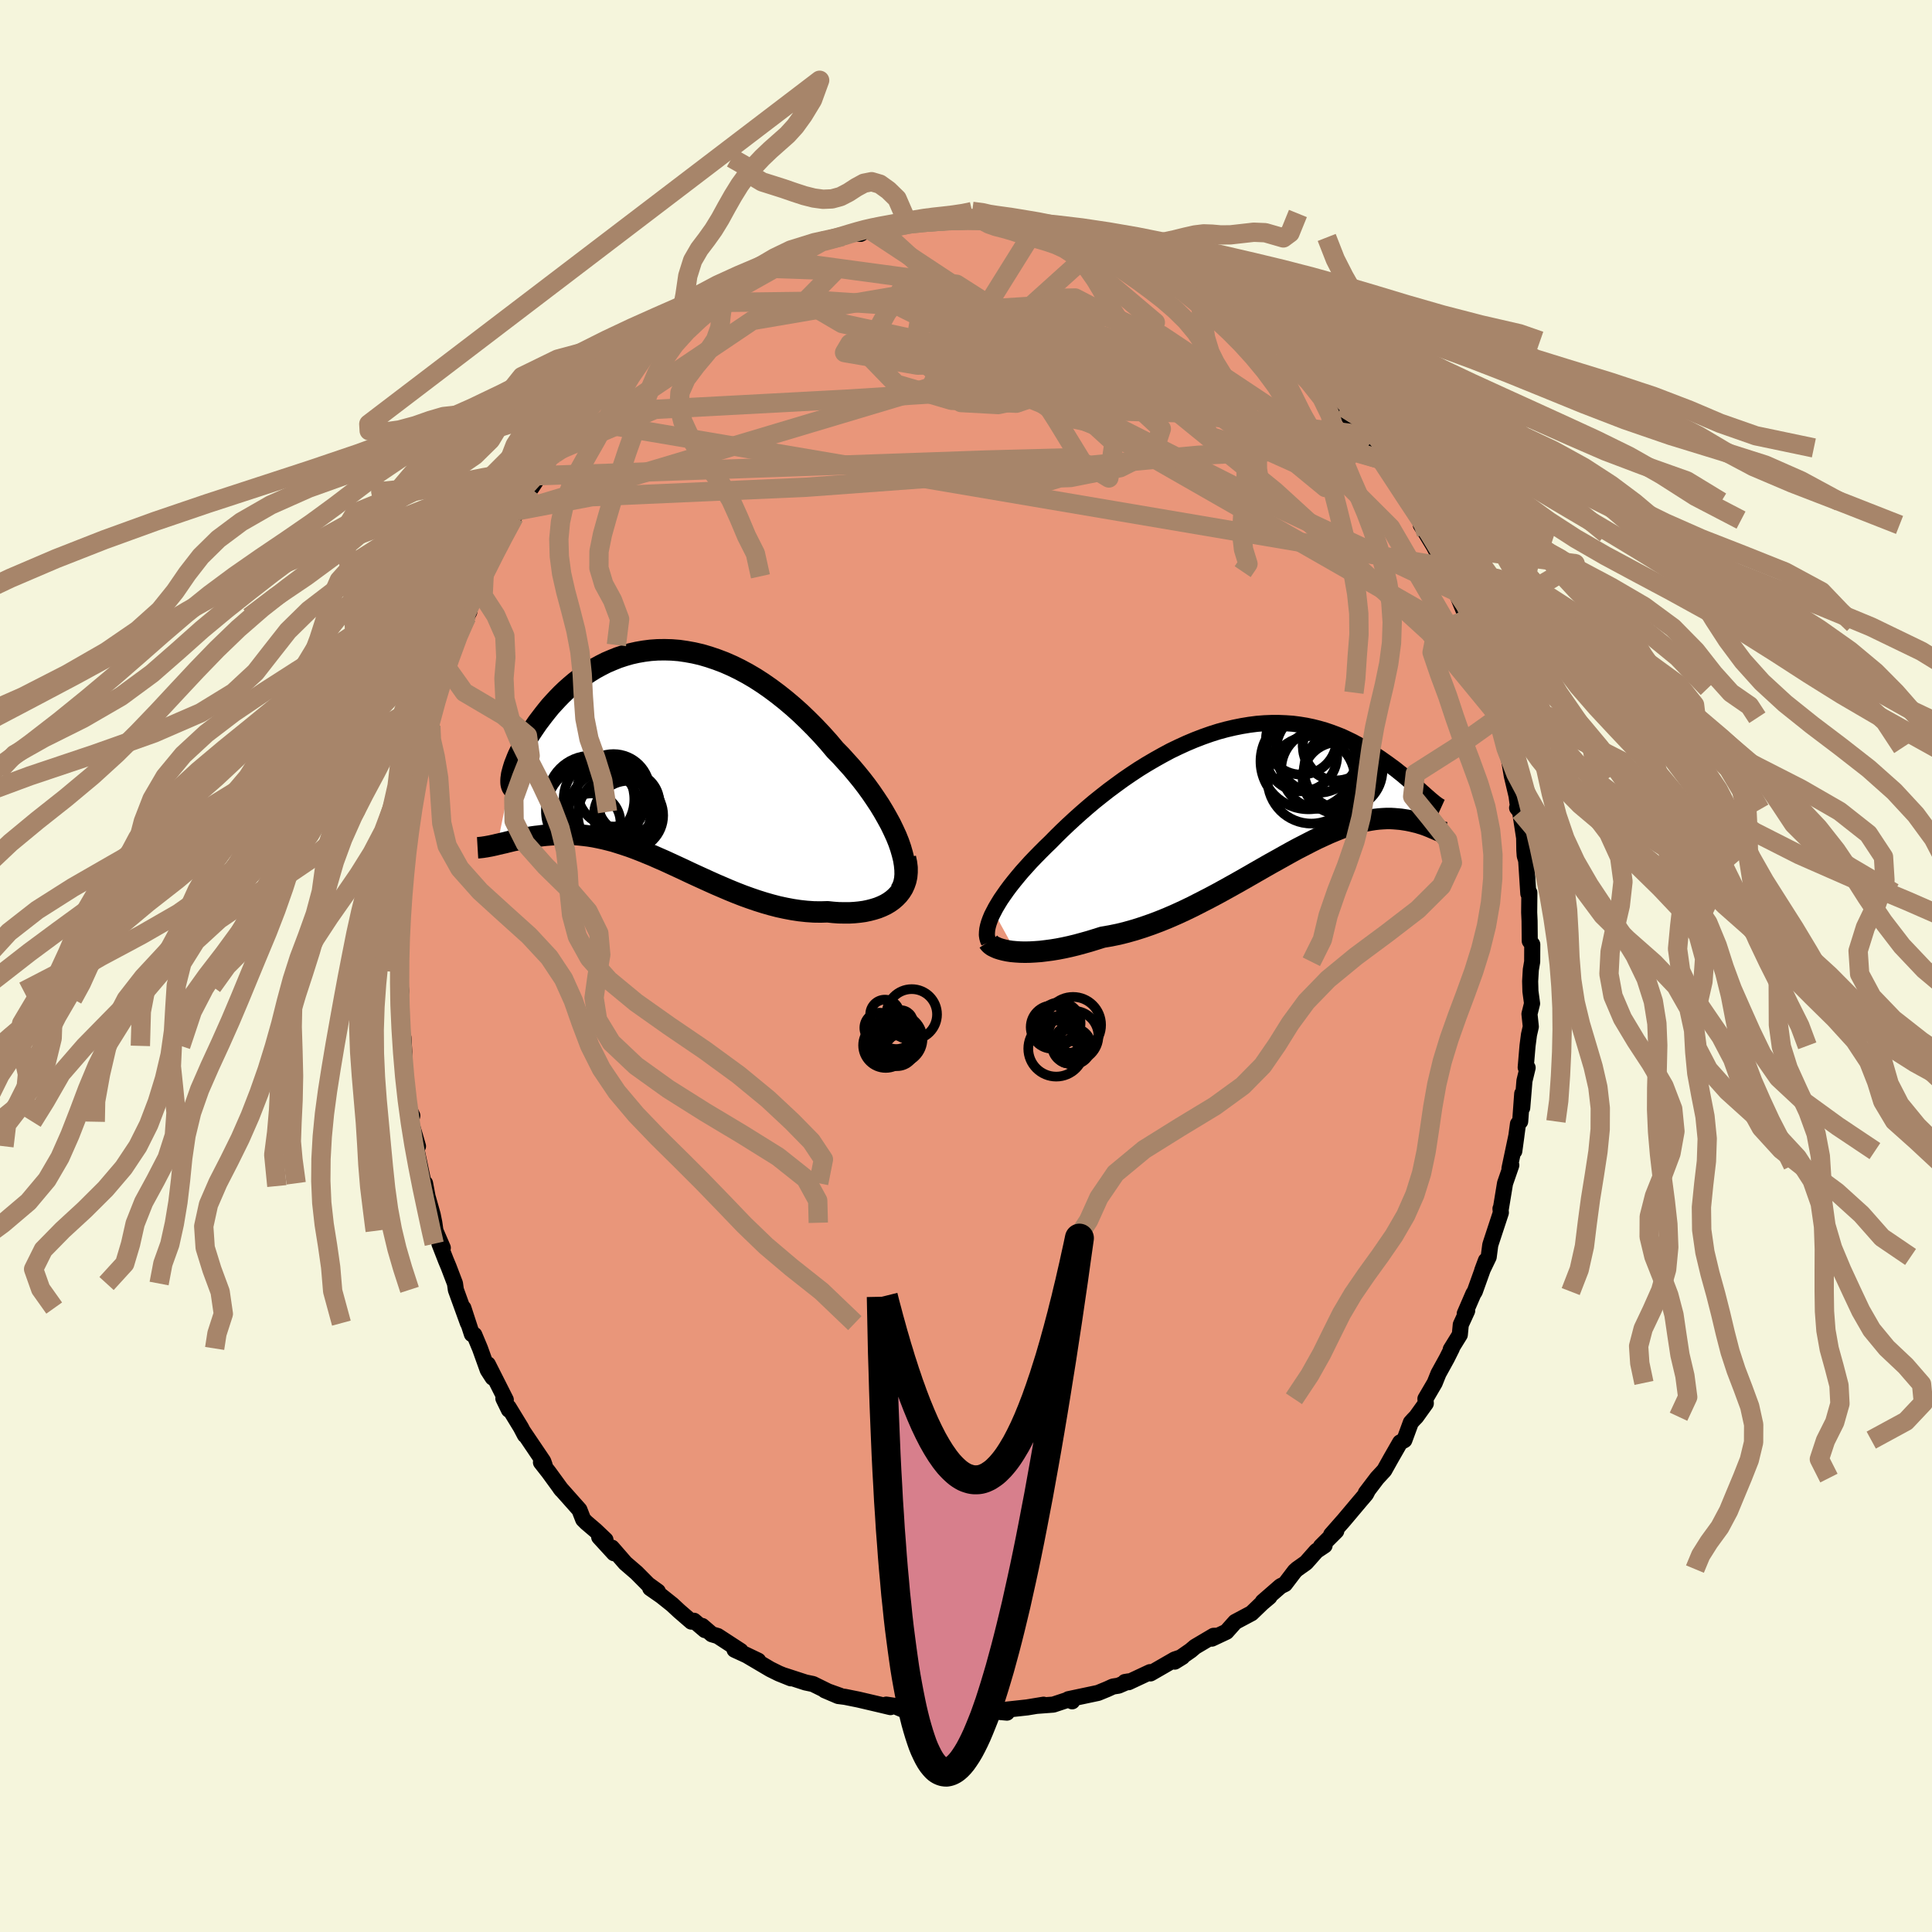 
  <svg viewBox="-100 -100 200 200" xmlns="http://www.w3.org/2000/svg" width="500" height="500" id="face-svg">
    <defs>
      <clipPath id="leftEyeClipPath">
        <polyline points="25.27,9.11 25.02,8.49 24.73,7.86 24.42,7.22 24.07,6.58 23.7,5.93 23.3,5.27 22.87,4.62 22.42,3.96 21.95,3.31 21.45,2.66 20.93,2.02 20.4,1.39 19.84,0.77 19.28,0.15 18.69,-0.45 18.01,-1.26 17.3,-2.05 16.58,-2.81 15.84,-3.55 15.09,-4.27 14.33,-4.95 13.56,-5.6 12.78,-6.22 11.99,-6.81 11.2,-7.36 10.41,-7.87 9.61,-8.34 8.81,-8.77 8.01,-9.16 7.21,-9.51 6.42,-9.81 5.62,-10.08 4.84,-10.31 4.06,-10.49 3.29,-10.63 2.53,-10.74 1.78,-10.8 1.04,-10.82 0.31,-10.81 -0.41,-10.76 -1.11,-10.67 -1.8,-10.55 -2.47,-10.4 -3.13,-10.21 -3.77,-10 -4.39,-9.75 -5,-9.49 -5.59,-9.19 -6.16,-8.88 -6.71,-8.54 -7.24,-8.19 -7.75,-7.82 -8.25,-7.43 -8.72,-7.03 -9.17,-6.63 -9.61,-6.21 -10.02,-5.79 -10.42,-5.36 -10.8,-4.94 -11.15,-4.51 -11.49,-4.08 -11.81,-3.66 -12.12,-3.25 -12.4,-2.84 -12.67,-2.44 -12.93,-2.05 -13.16,-1.67 -13.38,-1.3 -13.59,-0.93 -13.78,-0.57 -13.95,-0.22 -14.11,0.11 -14.25,0.44 -14.37,0.75 -14.49,1.05 -14.58,1.33 -14.66,1.6 -14.73,1.86 -14.79,2.09 -16.27,9.33 -16.01,9.27 -15.75,9.21 -15.48,9.15 -15.21,9.08 -14.92,9.01 -14.63,8.94 -14.32,8.88 -14.01,8.81 -13.69,8.74 -13.36,8.68 -13.02,8.62 -12.68,8.56 -12.32,8.51 -11.96,8.47 -11.59,8.42 -11.2,8.38 -10.81,8.35 -10.41,8.32 -9.99,8.3 -9.57,8.28 -9.14,8.28 -8.69,8.29 -8.24,8.31 -7.77,8.35 -7.3,8.4 -6.81,8.46 -6.31,8.54 -5.81,8.64 -5.29,8.75 -4.77,8.88 -4.23,9.02 -3.69,9.19 -3.13,9.37 -2.56,9.56 -1.99,9.77 -1.4,10 -0.81,10.24 -0.2,10.49 0.41,10.76 1.03,11.03 1.66,11.32 2.31,11.62 2.96,11.92 3.61,12.23 4.28,12.54 4.96,12.85 5.64,13.16 6.33,13.47 7.03,13.77 7.73,14.07 8.44,14.36 9.16,14.64 9.88,14.9 10.61,15.15 11.34,15.38 12.07,15.59 12.8,15.78 13.54,15.94 14.28,16.08 15.01,16.19 15.75,16.27 16.48,16.32 17.2,16.33 17.92,16.31 18.5,16.37 19.06,16.41 19.62,16.42 20.16,16.42 20.69,16.39 21.2,16.34 21.71,16.27 22.19,16.17 22.65,16.05 23.1,15.91 23.52,15.74 23.92,15.55 24.29,15.33 24.64,15.08 24.95,14.81" />
      </clipPath>
      <clipPath id="rightEyeClipPath">
        <polyline points="-28.19,12.8 -27.97,12.38 -27.72,11.96 -27.45,11.52 -27.14,11.07 -26.81,10.6 -26.46,10.13 -26.08,9.65 -25.68,9.16 -25.26,8.66 -24.81,8.16 -24.35,7.65 -23.86,7.14 -23.36,6.63 -22.84,6.11 -22.3,5.59 -21.72,5 -21.12,4.41 -20.49,3.81 -19.84,3.21 -19.16,2.6 -18.47,2 -17.76,1.4 -17.02,0.81 -16.28,0.23 -15.51,-0.34 -14.74,-0.9 -13.95,-1.44 -13.15,-1.97 -12.34,-2.47 -11.52,-2.95 -10.7,-3.41 -9.88,-3.85 -9.05,-4.25 -8.22,-4.63 -7.39,-4.98 -6.56,-5.3 -5.74,-5.59 -4.92,-5.85 -4.11,-6.07 -3.3,-6.26 -2.5,-6.42 -1.71,-6.55 -0.93,-6.65 -0.16,-6.71 0.59,-6.74 1.33,-6.74 2.06,-6.71 2.77,-6.66 3.47,-6.57 4.15,-6.46 4.82,-6.32 5.46,-6.16 6.09,-5.98 6.71,-5.77 7.3,-5.55 7.88,-5.32 8.43,-5.06 8.97,-4.8 9.49,-4.52 10,-4.24 10.48,-3.95 10.95,-3.66 11.4,-3.37 11.84,-3.08 12.25,-2.79 12.66,-2.5 13.04,-2.22 13.42,-1.94 13.78,-1.65 14.12,-1.38 14.45,-1.1 14.76,-0.84 15.07,-0.58 15.35,-0.33 15.63,-0.08 15.89,0.15 16.13,0.37 16.37,0.58 16.59,0.78 18.01,4.45 17.88,4.4 17.74,4.34 17.59,4.27 17.42,4.2 17.25,4.13 17.07,4.05 16.87,3.97 16.67,3.89 16.45,3.81 16.22,3.73 15.98,3.66 15.73,3.58 15.47,3.52 15.19,3.45 14.91,3.39 14.61,3.33 14.29,3.28 13.96,3.23 13.62,3.2 13.26,3.17 12.89,3.15 12.5,3.15 12.1,3.17 11.68,3.2 11.24,3.25 10.79,3.32 10.31,3.41 9.82,3.52 9.32,3.66 8.79,3.82 8.25,4 7.69,4.2 7.12,4.43 6.52,4.68 5.91,4.96 5.28,5.25 4.64,5.57 3.98,5.91 3.3,6.26 2.6,6.64 1.9,7.03 1.17,7.44 0.43,7.85 -0.32,8.28 -1.09,8.72 -1.87,9.17 -2.66,9.62 -3.46,10.07 -4.27,10.52 -5.09,10.97 -5.92,11.41 -6.76,11.84 -7.6,12.27 -8.45,12.68 -9.3,13.07 -10.15,13.44 -11.01,13.79 -11.86,14.11 -12.72,14.41 -13.57,14.68 -14.42,14.92 -15.26,15.13 -16.09,15.3 -16.91,15.44 -17.61,15.66 -18.29,15.87 -18.97,16.06 -19.63,16.24 -20.29,16.4 -20.93,16.54 -21.55,16.66 -22.16,16.76 -22.76,16.84 -23.34,16.91 -23.89,16.95 -24.43,16.98 -24.94,16.99 -25.43,16.98 -25.9,16.95" />
      </clipPath>
      <filter id="fuzzy">
        <feTurbulence id="turbulence" baseFrequency="0.05" numOctaves="3" type="noise" result="noise" />
        <feDisplacementMap in="SourceGraphic" in2="noise" scale="2" />
      </filter>
      <linearGradient id="rainbowGradient" x1="0%" y1="0%" x2="100%" y2="0%">
        <stop offset="0%" style="stop-color: rgb(233, 236, 239); stop-opacity: 1" />
        <stop offset="50%" style="stop-color: rgb(255, 105, 180); stop-opacity: 1" />
        <stop offset="100%" style="stop-color: rgb(0, 191, 255); stop-opacity: 1" />
      </linearGradient>
    </defs>
    <rect x="-100" y="-100" width="100%" height="100%" fill="rgb(245, 245, 220)" />
    <polyline id="faceContour" points="58.47,0.38 58.4,1.58 58.43,2.62 58.6,3.88 58.33,4.97 58.47,6.28 58.28,7.11 58.13,8.26 57.94,10.5 58.14,10.53 57.81,11.89 57.58,14.68 57.58,13.22 57.37,16.09 57.14,16.35 56.76,19.16 56.98,17.55 56.26,20.96 56.45,20.62 55.8,22.5 55.36,25.17 55.33,25.12 55.37,25.53 54.35,28.63 54.27,28.89 54.11,30.12 53.44,31.51 53.82,30.49 52.67,33.7 52.52,33.93 51.63,35.99 51.88,35.69 51.22,37.13 51.12,38.17 50.18,39.69 50.3,39.57 49.78,40.61 48.91,42.19 48.52,43.16 47.56,44.8 47.6,45.28 46.61,46.66 46.32,46.96 46.05,47.26 45.38,49.08 44.94,49.32 44.01,50.94 43.3,52.21 42.56,53.01 41.39,54.55 41.59,54.31 41.41,54.66 40.77,55.41 39.12,57.37 37.8,58.87 38.33,58.49 36.74,60.08 37.12,59.99 36.28,60.55 35.2,61.77 34.27,62.43 34.04,62.64 33.02,63.98 32.57,64.2 30.72,65.81 31.41,65.31 30.65,65.95 29.56,67 27.87,67.9 26.96,68.92 25.45,69.63 25.96,69.33 25.63,69.34 23.72,70.47 23.26,70.86 21.61,72.01 22.4,71.52 21.6,71.79 19.1,73.23 19.05,73.1 16.83,74.14 16.45,74.12 16.81,74.06 15.79,74.5 15.21,74.59 14.62,74.86 13.67,75.25 10.6,75.9 10.99,76.12 10.85,75.86 9.04,76.46 7.31,76.59 8.03,76.47 6.33,76.75 4.22,76.98 4.24,77.29 2.68,77.15 3.29,77.2 1.59,77.5 0.41,77.36 -0.19,77.25 -1.24,77.53 -1.06,77.34 -3.02,77.3 -2.19,77.33 -4.53,77.09 -6.15,77.14 -7.26,76.67 -6.65,76.7 -8.25,76.46 -7.82,76.72 -8.91,76.46 -11.13,75.94 -12.52,75.66 -13.23,75.57 -14.61,74.98 -13.04,75.54 -13.85,75.31 -15.84,74.33 -16.61,74.17 -18.79,73.46 -18.13,73.74 -19.37,73.24 -20.26,72.8 -22.87,71.26 -21.51,71.91 -23.96,70.78 -23.32,70.91 -25.7,69.36 -26.31,69.18 -27.31,68.32 -27.02,68.75 -28.16,67.78 -28.43,67.87 -29.69,66.78 -30.41,66.11 -31.54,65.21 -32.69,64.41 -31.9,64.75 -32.91,64.02 -34.11,62.81 -35.26,61.82 -36.66,60.21 -36.44,60.79 -37.97,59.12 -37.32,59.41 -38.35,58.43 -39.3,57.62 -39.63,57.29 -40.02,56.29 -42.01,54.05 -41.86,54.24 -43.2,52.4 -44,51.38 -43.62,51.68 -43.76,51.28 -45.84,48.2 -45.66,48.56 -46.08,47.76 -47.35,45.68 -47.32,45.94 -47.89,44.77 -47.64,44.91 -49.5,41.23 -49,42.61 -49.51,41.82 -50.31,39.59 -50.9,38.18 -51.15,38.11 -52.03,35.41 -51.56,36.97 -52.81,33.52 -52.9,32.87 -53.56,31.14 -53.84,30.47 -54.51,28.75 -54.16,29.18 -54.92,27.42 -55.04,26.58 -55.21,25.74 -55.74,23.87 -56,22.49 -56.09,22.78 -56.88,19.02 -57.09,18.21 -56.73,18.66 -57.06,17.52 -57.48,16.12 -57.32,15.49 -57.66,14.78 -58.06,11.93 -58.21,10.71 -58.15,8.92 -58.24,7.41 -58.38,8.27 -58.54,4.91 -58.57,3.41 -58.47,2.61 -58.52,2.11 -58.72,0.61 -58.59,-0.74 -58.61,-0.84 -58.63,-1.27 -58.39,-4.23 -58.66,-3.23 -58.24,-6.73 -58.23,-7.6 -58.17,-8.21 -58.01,-9.88 -57.85,-11.2 -57.82,-12.41 -57.89,-13.37 -57.78,-13.79 -57.66,-14.2 -57.32,-15.96 -57.09,-17.73 -56.58,-20.14 -56.36,-21.82 -55.99,-22.25 -55.84,-23.63 -55.82,-23.37 -55.38,-24.92 -55.4,-24.84 -55.1,-26.67 -54.53,-28.43 -54.53,-29.05 -53.74,-30.87 -53.61,-31.3 -52.83,-33.23 -52.52,-34.65 -51.42,-36.66 -51.7,-36.14 -51,-38.43 -50.96,-38.16 -50.46,-39.55 -49.89,-40.34 -49.55,-41.19 -48.24,-43.78 -48.89,-42.66 -48.33,-43.64 -47.34,-45.51 -46.77,-46.5 -46.42,-47.13 -44.89,-49.73 -45.07,-49.42 -44.29,-50.75 -45,-49.48 -43.56,-51.67 -42.72,-53.15 -42.59,-53.03 -41.74,-54.27 -40.73,-55.65 -40.31,-55.98 -38.95,-57.72 -39.8,-56.49 -38.66,-58.52 -37.75,-59.05 -36.39,-60.63 -36.45,-60.37 -35.15,-61.73 -33.87,-63 -34.95,-61.95 -32.03,-64.71 -31.83,-65.15 -31.01,-65.9 -30.02,-66.39 -30.05,-66.48 -29.43,-66.84 -27.62,-68 -27.89,-68.17 -26.94,-68.67 -25.22,-69.61 -23.92,-70.61 -24.28,-70.19 -22.72,-71.4 -23.25,-70.9 -20.95,-72.25 -19.4,-73.06 -20.62,-72.2 -19.03,-73.31 -17.79,-73.68 -17.21,-73.87 -15.83,-74.41 -14.79,-75.05 -15.81,-74.67 -12.79,-75.52 -12.48,-75.53 -12.11,-75.85 -10.92,-75.79 -10.09,-76.29 -9.13,-76.19 -8.94,-76.33 -7.33,-76.53 -7.11,-76.61 -6.05,-76.92 -3.91,-76.99 -3.88,-77.07 -2.99,-77.1 -1.14,-77.25 -0.08,-77.41 0.47,-77.39 0.63,-77.42 2.57,-77.34 1.76,-77.26 3.05,-77.26 4.42,-77.06 4.46,-76.96 6.76,-76.65 5.97,-77.11 7.49,-76.86 9.78,-76.39 10.59,-76.18 10.21,-76.28 12.07,-75.47 13.07,-75.53 14.19,-75.05 14.43,-74.96 15.61,-74.56 18.08,-73.37 15.97,-74.19 18.42,-73.43 17.7,-73.61 21.28,-72.1 20.99,-72.32 22.03,-71.77 23.28,-70.94 22.74,-71.37 24.07,-70.28 24.61,-70.14 25.55,-69.6 27.14,-68.69 26.66,-68.89 29.33,-67.06 29.57,-66.71 29.63,-66.6 29.48,-66.84 31.54,-65.28 31.95,-64.91 32.04,-64.71 32.98,-63.78 35.61,-61.58 35.28,-61.89 35.57,-61.27 35.71,-61.19 38.52,-58.36 38.77,-58.08 38.95,-57.92 39.57,-56.93 40.17,-56.09 41,-55.04 41.23,-54.97 42.78,-52.8 42.04,-53.63 42.96,-52.42 43.74,-51.36 44.06,-50.77 45.4,-48.72 45.7,-48.06 47.09,-46.16 47.08,-45.66 47.65,-44.75 48.4,-43.51 48.46,-43.54 48.31,-43.69 49.81,-40.82 48.93,-42.36 49.86,-40.82 50.58,-38.84 50.64,-38.93 51.9,-35.87 51.7,-36.21 52.01,-35.4 52.89,-33.41 53.22,-32.71 54.2,-29.41 54.35,-28.75 54.93,-26.59 54.58,-28.3 54.57,-27.72 55.25,-25.7 55.07,-25.7 56.02,-22.59 55.99,-21.98 56.07,-22.24 56.5,-19.69 56.99,-17.62 57.18,-16.21 57.05,-16.37 57.36,-15.98 57.78,-13.26 57.8,-11.97 57.84,-11.41 57.99,-10.92 58.21,-7.5 58.32,-7.59 58.3,-5.54 58.34,-4.67 58.36,-2.59 58.62,-2.23 58.61,-0.44 58.47,0.38 58.4,1.58" fill="rgb(233, 150, 122)" stroke="black" stroke-width="1.667" stroke-linejoin="round" filter="url(#fuzzy)" />
    <g transform="translate(31.05 -18.42)">
      <polyline id="rightCountour" points="-28.19,12.8 -27.97,12.38 -27.72,11.96 -27.45,11.52 -27.14,11.07 -26.81,10.6 -26.46,10.13 -26.08,9.65 -25.68,9.16 -25.26,8.66 -24.81,8.16 -24.35,7.65 -23.86,7.14 -23.36,6.63 -22.84,6.11 -22.3,5.59 -21.72,5 -21.12,4.41 -20.49,3.81 -19.84,3.21 -19.16,2.6 -18.47,2 -17.76,1.4 -17.02,0.81 -16.28,0.23 -15.51,-0.34 -14.74,-0.9 -13.95,-1.44 -13.15,-1.97 -12.34,-2.47 -11.52,-2.95 -10.7,-3.41 -9.88,-3.85 -9.05,-4.25 -8.22,-4.63 -7.39,-4.98 -6.56,-5.3 -5.74,-5.59 -4.92,-5.85 -4.11,-6.07 -3.3,-6.26 -2.5,-6.42 -1.71,-6.55 -0.93,-6.65 -0.16,-6.71 0.59,-6.74 1.33,-6.74 2.06,-6.71 2.77,-6.66 3.47,-6.57 4.15,-6.46 4.82,-6.32 5.46,-6.16 6.09,-5.98 6.71,-5.77 7.3,-5.55 7.88,-5.32 8.43,-5.06 8.97,-4.8 9.49,-4.52 10,-4.24 10.48,-3.95 10.95,-3.66 11.4,-3.37 11.84,-3.08 12.25,-2.79 12.66,-2.5 13.04,-2.22 13.42,-1.94 13.78,-1.65 14.12,-1.38 14.45,-1.1 14.76,-0.84 15.07,-0.58 15.35,-0.33 15.63,-0.08 15.89,0.15 16.13,0.37 16.37,0.58 16.59,0.78 18.01,4.45 17.88,4.4 17.74,4.34 17.59,4.27 17.42,4.2 17.25,4.13 17.07,4.05 16.87,3.97 16.67,3.89 16.45,3.81 16.22,3.73 15.98,3.66 15.73,3.58 15.47,3.52 15.19,3.45 14.91,3.39 14.61,3.33 14.29,3.28 13.96,3.23 13.62,3.2 13.26,3.17 12.89,3.15 12.5,3.15 12.1,3.17 11.68,3.2 11.24,3.25 10.79,3.32 10.31,3.41 9.82,3.52 9.32,3.66 8.79,3.82 8.25,4 7.69,4.2 7.12,4.43 6.52,4.68 5.91,4.96 5.28,5.25 4.64,5.57 3.98,5.91 3.3,6.26 2.6,6.64 1.9,7.03 1.17,7.44 0.43,7.85 -0.32,8.28 -1.09,8.72 -1.87,9.17 -2.66,9.62 -3.46,10.07 -4.27,10.52 -5.09,10.97 -5.92,11.41 -6.76,11.84 -7.6,12.27 -8.45,12.68 -9.3,13.07 -10.15,13.44 -11.01,13.79 -11.86,14.11 -12.72,14.41 -13.57,14.68 -14.42,14.92 -15.26,15.13 -16.09,15.3 -16.91,15.44 -17.61,15.66 -18.29,15.87 -18.97,16.06 -19.63,16.24 -20.29,16.4 -20.93,16.54 -21.55,16.66 -22.16,16.76 -22.76,16.84 -23.34,16.91 -23.89,16.95 -24.43,16.98 -24.94,16.99 -25.43,16.98 -25.9,16.95" fill="white" stroke="white" stroke-width="0" stroke-linejoin="round" filter="url(#fuzzy)" />
    </g>
    <g transform="translate(-32.24 -21.92)">
      <polyline id="leftCountour" points="25.27,9.11 25.02,8.49 24.73,7.86 24.42,7.22 24.07,6.58 23.7,5.93 23.3,5.27 22.87,4.62 22.42,3.96 21.95,3.31 21.45,2.66 20.93,2.02 20.4,1.39 19.84,0.77 19.28,0.15 18.69,-0.45 18.01,-1.26 17.3,-2.05 16.58,-2.81 15.84,-3.55 15.09,-4.27 14.33,-4.95 13.56,-5.6 12.78,-6.22 11.99,-6.81 11.2,-7.36 10.41,-7.87 9.61,-8.34 8.81,-8.77 8.01,-9.16 7.21,-9.51 6.42,-9.81 5.62,-10.08 4.84,-10.31 4.06,-10.49 3.29,-10.63 2.53,-10.74 1.78,-10.8 1.04,-10.82 0.31,-10.81 -0.41,-10.76 -1.11,-10.67 -1.8,-10.55 -2.47,-10.4 -3.13,-10.21 -3.77,-10 -4.39,-9.75 -5,-9.49 -5.59,-9.19 -6.16,-8.88 -6.71,-8.54 -7.24,-8.19 -7.75,-7.82 -8.25,-7.43 -8.72,-7.03 -9.17,-6.63 -9.61,-6.21 -10.02,-5.79 -10.42,-5.36 -10.8,-4.94 -11.15,-4.51 -11.49,-4.08 -11.81,-3.66 -12.12,-3.25 -12.4,-2.84 -12.67,-2.44 -12.93,-2.05 -13.16,-1.67 -13.38,-1.3 -13.59,-0.93 -13.78,-0.57 -13.95,-0.22 -14.11,0.11 -14.25,0.44 -14.37,0.75 -14.49,1.05 -14.58,1.33 -14.66,1.6 -14.73,1.86 -14.79,2.09 -16.27,9.33 -16.01,9.27 -15.75,9.21 -15.48,9.15 -15.21,9.08 -14.92,9.01 -14.63,8.94 -14.32,8.88 -14.01,8.81 -13.69,8.74 -13.36,8.68 -13.02,8.62 -12.68,8.56 -12.32,8.51 -11.96,8.47 -11.59,8.42 -11.2,8.38 -10.81,8.35 -10.41,8.32 -9.99,8.3 -9.57,8.28 -9.14,8.28 -8.69,8.29 -8.24,8.31 -7.77,8.35 -7.3,8.4 -6.81,8.46 -6.31,8.54 -5.81,8.64 -5.29,8.75 -4.77,8.88 -4.23,9.02 -3.69,9.19 -3.13,9.37 -2.56,9.56 -1.99,9.77 -1.4,10 -0.81,10.24 -0.2,10.49 0.41,10.76 1.03,11.03 1.66,11.32 2.31,11.62 2.96,11.92 3.61,12.23 4.28,12.54 4.96,12.85 5.64,13.16 6.33,13.47 7.03,13.77 7.73,14.07 8.44,14.36 9.16,14.64 9.88,14.9 10.61,15.15 11.34,15.38 12.07,15.59 12.8,15.78 13.54,15.94 14.28,16.08 15.01,16.19 15.75,16.27 16.48,16.32 17.2,16.33 17.92,16.31 18.5,16.37 19.06,16.41 19.62,16.42 20.16,16.42 20.69,16.39 21.2,16.34 21.71,16.27 22.19,16.17 22.65,16.05 23.1,15.91 23.52,15.74 23.92,15.55 24.29,15.33 24.64,15.08 24.95,14.81" fill="white" stroke="white" stroke-width="0" stroke-linejoin="round" filter="url(#fuzzy)" />
    </g>
    <g transform="translate(31.05 -18.42)">
      <polyline id="rightUpper" points="-28.68,15.96 -28.78,15.73 -28.85,15.48 -28.89,15.21 -28.88,14.93 -28.85,14.62 -28.78,14.29 -28.68,13.94 -28.55,13.58 -28.39,13.19 -28.19,12.8 -27.97,12.38 -27.72,11.96 -27.45,11.52 -27.14,11.07 -26.81,10.6 -26.46,10.13 -26.08,9.65 -25.68,9.16 -25.26,8.66 -24.81,8.16 -24.35,7.65 -23.86,7.14 -23.36,6.63 -22.84,6.11 -22.3,5.59 -21.72,5 -21.12,4.41 -20.49,3.81 -19.84,3.21 -19.16,2.6 -18.47,2 -17.76,1.4 -17.02,0.81 -16.28,0.23 -15.51,-0.34 -14.74,-0.9 -13.95,-1.44 -13.15,-1.97 -12.34,-2.47 -11.52,-2.95 -10.7,-3.41 -9.88,-3.85 -9.05,-4.25 -8.22,-4.63 -7.39,-4.98 -6.56,-5.3 -5.74,-5.59 -4.92,-5.85 -4.11,-6.07 -3.3,-6.26 -2.5,-6.42 -1.71,-6.55 -0.93,-6.65 -0.16,-6.71 0.59,-6.74 1.33,-6.74 2.06,-6.71 2.77,-6.66 3.47,-6.57 4.15,-6.46 4.82,-6.32 5.46,-6.16 6.09,-5.98 6.71,-5.77 7.3,-5.55 7.88,-5.32 8.43,-5.06 8.97,-4.8 9.49,-4.52 10,-4.24 10.48,-3.95 10.95,-3.66 11.4,-3.37 11.84,-3.08 12.25,-2.79 12.66,-2.5 13.04,-2.22 13.42,-1.94 13.78,-1.65 14.12,-1.38 14.45,-1.1 14.76,-0.84 15.07,-0.58 15.35,-0.33 15.63,-0.08 15.89,0.15 16.13,0.37 16.37,0.58 16.59,0.78 16.8,0.96 16.99,1.13 17.18,1.29 17.35,1.43 17.51,1.56 17.66,1.67 17.8,1.77 17.93,1.85 18.05,1.92 18.16,1.97" fill="none" stroke="black" stroke-width="1.667" stroke-linejoin="round" filter="url(#fuzzy)" />
      <polyline id="rightLower" points="-28.72,15.9 -28.62,16.05 -28.47,16.2 -28.28,16.34 -28.04,16.46 -27.77,16.58 -27.46,16.68 -27.12,16.77 -26.74,16.85 -26.34,16.91 -25.9,16.95 -25.43,16.98 -24.94,16.99 -24.43,16.98 -23.89,16.95 -23.34,16.91 -22.76,16.84 -22.16,16.76 -21.55,16.66 -20.93,16.54 -20.29,16.4 -19.63,16.24 -18.97,16.06 -18.29,15.87 -17.61,15.66 -16.91,15.44 -16.09,15.3 -15.26,15.13 -14.42,14.92 -13.57,14.68 -12.72,14.41 -11.86,14.11 -11.01,13.79 -10.15,13.44 -9.3,13.07 -8.45,12.68 -7.6,12.27 -6.76,11.84 -5.92,11.41 -5.09,10.97 -4.27,10.52 -3.46,10.07 -2.66,9.62 -1.87,9.17 -1.09,8.72 -0.32,8.28 0.43,7.85 1.17,7.44 1.9,7.03 2.6,6.64 3.3,6.26 3.98,5.91 4.64,5.57 5.28,5.25 5.91,4.96 6.52,4.68 7.12,4.43 7.69,4.2 8.25,4 8.79,3.82 9.32,3.66 9.82,3.52 10.31,3.41 10.79,3.32 11.24,3.25 11.68,3.2 12.1,3.17 12.5,3.15 12.89,3.15 13.26,3.17 13.62,3.2 13.96,3.23 14.29,3.28 14.61,3.33 14.91,3.39 15.19,3.45 15.47,3.52 15.73,3.58 15.98,3.66 16.22,3.73 16.45,3.81 16.67,3.89 16.87,3.97 17.07,4.05 17.25,4.13 17.42,4.2 17.59,4.27 17.74,4.34 17.88,4.4 18.01,4.45 18.14,4.5 18.25,4.54 18.36,4.57 18.45,4.59 18.54,4.61 18.62,4.61 18.69,4.61 18.75,4.59 18.8,4.57 18.85,4.53" fill="none" stroke="black" stroke-width="2.222" stroke-linejoin="round" filter="url(#fuzzy)" />
      <circle r="4.53" cx="4.698" cy="-0.853" stroke="black" fill="none" stroke-width="1.0" filter="url(#fuzzy)" clip-path="url(#rightEyeClipPath)" /><circle r="3.658" cx="3.658" cy="-5.048" stroke="black" fill="none" stroke-width="1.0" filter="url(#fuzzy)" clip-path="url(#rightEyeClipPath)" /><circle r="3.482" cx="7.298" cy="-4.278" stroke="black" fill="none" stroke-width="1.0" filter="url(#fuzzy)" clip-path="url(#rightEyeClipPath)" /><circle r="4.972" cx="4.408" cy="-2.773" stroke="black" fill="none" stroke-width="1.0" filter="url(#fuzzy)" clip-path="url(#rightEyeClipPath)" /><circle r="3.708" cx="3.673" cy="-3.368" stroke="black" fill="none" stroke-width="1.0" filter="url(#fuzzy)" clip-path="url(#rightEyeClipPath)" /><circle r="4.084" cx="5.663" cy="-1.928" stroke="black" fill="none" stroke-width="1.0" filter="url(#fuzzy)" clip-path="url(#rightEyeClipPath)" /><circle r="3.708" cx="7.503" cy="-1.048" stroke="black" fill="none" stroke-width="1.0" filter="url(#fuzzy)" clip-path="url(#rightEyeClipPath)" /><circle r="4.32" cx="5.353" cy="-3.823" stroke="black" fill="none" stroke-width="1.0" filter="url(#fuzzy)" clip-path="url(#rightEyeClipPath)" /><circle r="4.216" cx="8.023" cy="-4.703" stroke="black" fill="none" stroke-width="1.0" filter="url(#fuzzy)" clip-path="url(#rightEyeClipPath)" /><circle r="4.064" cx="8.003" cy="-1.868" stroke="black" fill="none" stroke-width="1.0" filter="url(#fuzzy)" clip-path="url(#rightEyeClipPath)" />
      </g>
    <g transform="translate(-32.24 -21.92)">
      <polyline id="leftUpper" points="25.47,14.11 25.67,13.75 25.81,13.35 25.9,12.92 25.94,12.45 25.93,11.95 25.88,11.43 25.79,10.88 25.65,10.31 25.48,9.72 25.27,9.11 25.02,8.49 24.73,7.86 24.42,7.22 24.07,6.58 23.7,5.93 23.3,5.27 22.87,4.62 22.42,3.96 21.95,3.31 21.45,2.66 20.93,2.02 20.4,1.39 19.84,0.77 19.28,0.15 18.69,-0.45 18.01,-1.26 17.3,-2.05 16.58,-2.81 15.84,-3.55 15.09,-4.27 14.33,-4.95 13.56,-5.6 12.78,-6.22 11.99,-6.81 11.2,-7.36 10.41,-7.87 9.61,-8.34 8.81,-8.77 8.01,-9.16 7.21,-9.51 6.42,-9.81 5.62,-10.08 4.84,-10.31 4.06,-10.49 3.29,-10.63 2.53,-10.74 1.78,-10.8 1.04,-10.82 0.31,-10.81 -0.41,-10.76 -1.11,-10.67 -1.8,-10.55 -2.47,-10.4 -3.13,-10.21 -3.77,-10 -4.39,-9.75 -5,-9.49 -5.59,-9.19 -6.16,-8.88 -6.71,-8.54 -7.24,-8.19 -7.75,-7.82 -8.25,-7.43 -8.72,-7.03 -9.17,-6.63 -9.61,-6.21 -10.02,-5.79 -10.42,-5.36 -10.8,-4.94 -11.15,-4.51 -11.49,-4.08 -11.81,-3.66 -12.12,-3.25 -12.4,-2.84 -12.67,-2.44 -12.93,-2.05 -13.16,-1.67 -13.38,-1.3 -13.59,-0.93 -13.78,-0.57 -13.95,-0.22 -14.11,0.11 -14.25,0.44 -14.37,0.75 -14.49,1.05 -14.58,1.33 -14.66,1.6 -14.73,1.86 -14.79,2.09 -14.82,2.32 -14.85,2.52 -14.86,2.71 -14.86,2.89 -14.85,3.04 -14.82,3.18 -14.78,3.31 -14.73,3.41 -14.67,3.5 -14.59,3.57" fill="none" stroke="black" stroke-width="2.222" stroke-linejoin="round" filter="url(#fuzzy)" />
      <polyline id="leftLower" points="25.97,10.73 26.08,11.25 26.14,11.74 26.14,12.21 26.1,12.66 26.01,13.08 25.87,13.48 25.7,13.85 25.48,14.2 25.23,14.52 24.95,14.81 24.64,15.08 24.29,15.33 23.92,15.55 23.52,15.74 23.1,15.91 22.65,16.05 22.19,16.17 21.71,16.27 21.2,16.34 20.69,16.39 20.16,16.42 19.62,16.42 19.06,16.41 18.5,16.37 17.92,16.31 17.2,16.33 16.48,16.32 15.75,16.27 15.01,16.19 14.28,16.08 13.54,15.94 12.8,15.78 12.07,15.59 11.34,15.38 10.61,15.15 9.88,14.9 9.16,14.64 8.44,14.36 7.73,14.07 7.03,13.77 6.33,13.47 5.64,13.16 4.96,12.85 4.28,12.54 3.61,12.23 2.96,11.92 2.31,11.62 1.66,11.32 1.03,11.03 0.41,10.76 -0.2,10.49 -0.81,10.24 -1.4,10 -1.99,9.77 -2.56,9.56 -3.13,9.37 -3.69,9.19 -4.23,9.02 -4.77,8.88 -5.29,8.75 -5.81,8.64 -6.31,8.54 -6.81,8.46 -7.3,8.4 -7.77,8.35 -8.24,8.31 -8.69,8.29 -9.14,8.28 -9.57,8.28 -9.99,8.3 -10.41,8.32 -10.81,8.35 -11.2,8.38 -11.59,8.42 -11.96,8.47 -12.32,8.51 -12.68,8.56 -13.02,8.62 -13.36,8.68 -13.69,8.74 -14.01,8.81 -14.32,8.88 -14.63,8.94 -14.92,9.01 -15.21,9.08 -15.48,9.15 -15.75,9.21 -16.01,9.27 -16.27,9.33 -16.51,9.39 -16.74,9.44 -16.97,9.49 -17.19,9.53 -17.4,9.57 -17.6,9.6 -17.79,9.63 -17.97,9.65 -18.15,9.67 -18.32,9.68" fill="none" stroke="black" stroke-width="2.222" stroke-linejoin="round" filter="url(#fuzzy)" />
      <circle r="4.09" cx="-3.847" cy="6.268" stroke="black" fill="none" stroke-width="1.0" filter="url(#fuzzy)" clip-path="url(#leftEyeClipPath)" /><circle r="4.828" cx="-6.417" cy="5.853" stroke="black" fill="none" stroke-width="1.0" filter="url(#fuzzy)" clip-path="url(#leftEyeClipPath)" /><circle r="3.17" cx="-2.532" cy="5.553" stroke="black" fill="none" stroke-width="1.0" filter="url(#fuzzy)" clip-path="url(#leftEyeClipPath)" /><circle r="3.186" cx="-2.677" cy="5.028" stroke="black" fill="none" stroke-width="1.0" filter="url(#fuzzy)" clip-path="url(#leftEyeClipPath)" /><circle r="3.75" cx="-4.252" cy="3.733" stroke="black" fill="none" stroke-width="1.0" filter="url(#fuzzy)" clip-path="url(#leftEyeClipPath)" /><circle r="3.022" cx="-6.547" cy="7.078" stroke="black" fill="none" stroke-width="1.0" filter="url(#fuzzy)" clip-path="url(#leftEyeClipPath)" /><circle r="4.234" cx="-5.177" cy="4.648" stroke="black" fill="none" stroke-width="1.0" filter="url(#fuzzy)" clip-path="url(#leftEyeClipPath)" /><circle r="3.588" cx="-2.697" cy="6.333" stroke="black" fill="none" stroke-width="1.0" filter="url(#fuzzy)" clip-path="url(#leftEyeClipPath)" /><circle r="4.264" cx="-4.617" cy="5.883" stroke="black" fill="none" stroke-width="1.0" filter="url(#fuzzy)" clip-path="url(#leftEyeClipPath)" /><circle r="4.508" cx="-6.602" cy="4.658" stroke="black" fill="none" stroke-width="1.0" filter="url(#fuzzy)" clip-path="url(#leftEyeClipPath)" />
    </g>
    <g id="hairs">
      <polyline points="14.19,-75.05 -0.38,-61.92 8.63,-59.66 14.96,-60.53 19,-60.09 21.03,-58.44 19.11,-57.4 13,-58.34 5.82,-61.3 1.92,-65.15 3.75,-68.11 10.56,-68.54 20.2,-65.31 31.58,-57.74 43.96,-45.38 54.93,-26.59" fill="none" stroke="rgb(167, 133, 106)" stroke-width="2" stroke-linejoin="round" filter="url(#fuzzy)" /><polyline points="-20.95,-72.25 -13.51,-71.99 -16.69,-68.77 -12.83,-66.51 -2.99,-64.38 5.92,-61.82 8.79,-59.48 5.21,-58.26 -1.51,-58.56 -7.22,-60.24 -9.69,-62.79 -9.37,-65.5 -8.19,-67.61 -7.49,-68.56 -6.8,-68.23 -4.57,-67.12 -0.38,-66.12 3.46,-66.13 3.54,-67.69 -0.97,-70.57 -19.4,-73.06" fill="none" stroke="rgb(167, 133, 106)" stroke-width="2" stroke-linejoin="round" filter="url(#fuzzy)" /><polyline points="50.58,-38.84 30.9,-48.08 12.14,-57.56 3.48,-62.87 2.78,-63.93 7.31,-62.79 13.42,-61.71 17.55,-61.85 17.73,-63.06 13.98,-64.41 7.89,-64.91 1.72,-64.11 -2.47,-62.29 -3.46,-60.3 -1.08,-59.11 3.93,-59.27 10.26,-60.51 16.13,-61.88 19.22,-62.32 16.76,-61.43 6.31,-59.85 -12.12,-58.69 -32.21,-57.62 -42.72,-53.15" fill="none" stroke="rgb(167, 133, 106)" stroke-width="2" stroke-linejoin="round" filter="url(#fuzzy)" /><polyline points="52.89,-33.41 13.79,-55.78 2.56,-60.4 1.61,-63.5 -0.06,-66.95 -3.65,-69.38 -6.7,-70.08 -7.04,-69.17 -4.2,-67.02 0.45,-64.18 4.48,-61.42 5.62,-59.66 3,-59.48 -1.7,-60.66 -3.84,-62.02 1.66,-62.26 10.56,-62.66 -10.09,-76.29" fill="none" stroke="rgb(167, 133, 106)" stroke-width="2" stroke-linejoin="round" filter="url(#fuzzy)" /><polyline points="-26.94,-68.67 -14.24,-68.83 -6.48,-68.32 -4.53,-67.45 -0.53,-66.21 6.67,-64.61 13.84,-62.85 18.14,-61.36 19.07,-60.63 17.73,-60.99 15.31,-62.39 12.5,-64.42 9.94,-66.51 8.52,-68.16 9.04,-69.11 11.3,-69.15 13.69,-67.91 12.47,-65.13 -1.73,-60.5 -46.42,-47.13" fill="none" stroke="rgb(167, 133, 106)" stroke-width="2" stroke-linejoin="round" filter="url(#fuzzy)" /><polyline points="-44.29,-50.75 2.1,-52.38 10.9,-52.61 9.57,-50.49 5.43,-49.25 1.38,-49.56 -1.11,-50.45 -1.25,-50.89 1.08,-50.7 5.43,-50.38 10.83,-50.57 15.97,-51.59 19.48,-53.36 20.22,-55.61 17.57,-58.06 11.61,-60.5 3.24,-62.67 -5.62,-64.13 -12.02,-64.43 -12.57,-63.5 -5.02,-62.2 9.01,-62.46 19.6,-66.62 7.49,-76.86" fill="none" stroke="rgb(167, 133, 106)" stroke-width="2" stroke-linejoin="round" filter="url(#fuzzy)" /><polyline points="41.23,-54.97 22,-57.27 11.31,-57.58 12.06,-57.74 15.91,-57.59 19.04,-57.64 20.25,-58.48 19.38,-60.24 17.03,-62.54 14.3,-64.89 12.26,-66.84 11.34,-68 11.25,-68.12 11.34,-67.15 11.13,-65.27 10.6,-62.93 10.16,-60.69 10.28,-58.94 11.16,-57.76 12.37,-56.92 12.51,-56.35 9.72,-56.94 4.24,-60.8 2.8,-69.34 7.49,-76.86" fill="none" stroke="rgb(167, 133, 106)" stroke-width="2" stroke-linejoin="round" filter="url(#fuzzy)" /><polyline points="41.23,-54.97 37.21,-49.53 25.72,-58.98 18.53,-65.57 14.18,-67.75 11.1,-66.94 8.9,-64.85 7.64,-63.06 7.32,-62.57 7.73,-63.54 8.56,-65.42 9.69,-67.31 11.51,-68.21 14.61,-67.41 19.15,-64.77 24.13,-61.05 27.3,-57.77 26.23,-56.81 23.32,-58.57 42.96,-52.42" fill="none" stroke="rgb(167, 133, 106)" stroke-width="2" stroke-linejoin="round" filter="url(#fuzzy)" /><polyline points="24.07,-70.28 32.76,-61.23 35.49,-55.71 32.3,-54.09 27.86,-54 25.22,-54.85 24.28,-56.75 23.32,-59.5 20.91,-62.38 16.7,-64.62 11.22,-65.92 5.43,-66.47 0.35,-66.74 -3.18,-67.07 -4.61,-67.43 -3.79,-67.48 -1.05,-66.73 2.74,-64.68 6.44,-61.1 9.42,-56.45 12.02,-52.2 14.79,-50.52 15.32,-54.17 -8.94,-76.33" fill="none" stroke="rgb(167, 133, 106)" stroke-width="2" stroke-linejoin="round" filter="url(#fuzzy)" /><polyline points="55.25,-25.7 47.99,-34.53 32,-49.13 19.22,-59.51 13.91,-63.6 13.71,-63.54 14.76,-62.29 14.75,-61.71 13.27,-62.19 10.97,-63.21 8.72,-64.05 7.17,-64.29 6.46,-63.97 6.22,-63.54 5.63,-63.52 3.93,-64.24 0.98,-65.48 -2.42,-66.56 -4.87,-66.56 -5.17,-64.79 -3.33,-61.47 -0.52,-58.33 3.33,-58.12 14.66,-60.5 42.96,-52.42" fill="none" stroke="rgb(167, 133, 106)" stroke-width="2" stroke-linejoin="round" filter="url(#fuzzy)" /><polyline points="-42.59,-53.03 -22.11,-66.82 -6.3,-69.52 8.78,-66.32 20.14,-61.07 26.99,-56.43 31.04,-53.43 33.98,-52.11 36.1,-52.1 36.37,-52.78 33.08,-53.32 24.04,-52.87 7.22,-51.31 -16.55,-49.56 -38.76,-48.58 -46.42,-47.13" fill="none" stroke="rgb(167, 133, 106)" stroke-width="2" stroke-linejoin="round" filter="url(#fuzzy)" /><polyline points="-6.05,-76.92 -7.14,-79.43 -8.03,-80.3 -8.92,-80.94 -9.77,-81.19 -10.57,-81.03 -11.36,-80.6 -12.16,-80.08 -12.99,-79.65 -13.87,-79.41 -14.8,-79.37 -15.76,-79.5 -16.75,-79.75 -17.79,-80.09 -18.89,-80.47 -20.02,-80.83 -21.1,-81.17 -22.1,-81.77 -23.02,-82.93 -24.25,-83.63" fill="none" stroke="rgb(167, 133, 106)" stroke-width="2" stroke-linejoin="round" filter="url(#fuzzy)" /><polyline points="0.64,-78.1 0.3,-78.02 -0.38,-77.89 -1.31,-77.75 -2.32,-77.63 -3.34,-77.52 -4.34,-77.39 -5.31,-77.23 -6.26,-77.06 -7.17,-76.89 -8.04,-76.73 -8.86,-76.58 -9.65,-76.42 -10.44,-76.24 -11.22,-76.03 -12.01,-75.8 -12.83,-75.55 -13.74,-75.28 -14.66,-75.03 -14.79,-75.05 -30.05,-66.48 -29.45,-67.57 -29.09,-69.46 -28.8,-71.44 -28.3,-73.03 -27.61,-74.22 -26.85,-75.22 -26.13,-76.23 -25.45,-77.34 -24.8,-78.53 -24.12,-79.73 -23.42,-80.86 -22.68,-81.88 -21.91,-82.81 -21.1,-83.67 -20.24,-84.49 -19.36,-85.27 -18.49,-86.04 -17.68,-86.93 -16.85,-88.08 -15.89,-89.66 -15.15,-91.69 -61.82,-56.11 -61.78,-55.41 -60.36,-55.25 -58.64,-55.49 -56.98,-55.94 -55.48,-56.47 -54.08,-56.88 -52.69,-57.03 -51.31,-56.97 -50.03,-56.92 -48.89,-57.05 -47.87,-57.42 -46.9,-57.94 -45.92,-58.52 -44.85,-59.02 -43.54,-59.17 -41.89,-58.67 -40.24,-57.62 -39.8,-56.49 50.33,-41.2 50.81,-39.75 51.26,-38.57 51.69,-37.46 52.1,-36.39 52.49,-35.28 52.9,-34.04 53.33,-32.69 53.75,-31.29 54.13,-30 54.43,-28.91 54.66,-28.09 54.84,-27.45 55,-26.8 55.19,-25.92 55.46,-24.66 56.02,-22.59 53.22,-32.71 54.03,-30.43 54.8,-29.24 55.96,-28.87 57.27,-28.79 58.31,-28.51 58.97,-27.84 59.4,-26.85 59.85,-25.71 60.45,-24.54 61.22,-23.38 62.13,-22.24 63.13,-21.12 64.22,-20.03 65.41,-18.99 66.74,-17.99 68.17,-16.99 69.6,-15.94 70.88,-14.79 71.89,-13.5 72.58,-12.06 73.12,-10.48 73.86,-8.89 75.26,-7.41 77.7,-6.22" fill="none" stroke="rgb(167, 133, 106)" stroke-width="2" stroke-linejoin="round" filter="url(#fuzzy)" /><polyline points="47.65,-44.75 47.34,-45.73 47.01,-46.92 46.62,-48.34 46.25,-49.89 45.87,-51.39 45.45,-52.72 44.99,-53.87 44.58,-54.94 44.26,-56.07 44.03,-57.31 43.84,-58.62 43.62,-59.93 43.34,-61.2 42.99,-62.45 42.6,-63.76 42.17,-65.15 41.68,-66.57 41.1,-67.91 40.47,-69.08 39.83,-70.15 39.13,-71.38 38.23,-73.15 37.34,-75.42" fill="none" stroke="rgb(167, 133, 106)" stroke-width="2" stroke-linejoin="round" filter="url(#fuzzy)" /><polyline points="35.28,-61.89 35.88,-61.65 36.91,-61.18 38.19,-60.75 39.71,-60.87 41.57,-61.71 43.69,-63.04 45.86,-64.42 47.81,-65.4 49.39,-65.81 50.67,-65.8 51.78,-65.61 52.84,-65.37 53.95,-65.05 55.26,-64.7 57,-64.37 58.67,-62.95" fill="none" stroke="rgb(167, 133, 106)" stroke-width="2" stroke-linejoin="round" filter="url(#fuzzy)" /><polyline points="22.74,-71.37 23.71,-70.42 24.21,-68.92 24.49,-66.92 24.8,-65.02 25.25,-63.54 25.79,-62.45 26.32,-61.59 26.8,-60.81 27.23,-60.05 27.69,-59.32 28.2,-58.6 28.76,-57.86 29.31,-56.95 29.77,-55.8 30.06,-54.41 30.16,-52.93 30.17,-51.44 30.42,-49.89 31.52,-47.76" fill="none" stroke="rgb(167, 133, 106)" stroke-width="2" stroke-linejoin="round" filter="url(#fuzzy)" /><polyline points="17.7,-73.61 19.93,-72.66 21.03,-72.08 21.77,-71.51 22.37,-70.91 22.94,-70.32 23.56,-69.76 24.24,-69.22 24.98,-68.66 25.76,-68.05 26.55,-67.4 27.31,-66.74 28.02,-66.12 28.65,-65.57 29.21,-65.07 29.77,-64.55 30.36,-63.92 30.88,-63.25 31.1,-62.82" fill="none" stroke="rgb(167, 133, 106)" stroke-width="2" stroke-linejoin="round" filter="url(#fuzzy)" /><polyline points="18.08,-73.37 17.42,-73.91 18.07,-74.29 19.2,-74.64 20.44,-74.93 21.63,-75.19 22.72,-75.46 23.7,-75.68 24.6,-75.79 25.46,-75.76 26.37,-75.68 27.39,-75.69 28.55,-75.82 29.79,-75.96 30.98,-75.91 32.02,-75.61 32.85,-75.37 33.54,-75.88 34.36,-77.9" fill="none" stroke="rgb(167, 133, 106)" stroke-width="2" stroke-linejoin="round" filter="url(#fuzzy)" /><polyline points="14.43,-74.96 13.97,-75.34 13.13,-75.56 12.19,-75.79 11.26,-76.06 10.36,-76.34 9.42,-76.6 8.44,-76.83 7.45,-77.03 6.5,-77.19 5.6,-77.34 4.74,-77.48 3.89,-77.6 3.1,-77.71 2.39,-77.82 1.75,-77.97 0.64,-78.12" fill="none" stroke="rgb(167, 133, 106)" stroke-width="2" stroke-linejoin="round" filter="url(#fuzzy)" /><polyline points="19.16,-64.95 17.22,-65.91 16.3,-66.46 15.71,-67.03 15.2,-67.8 14.66,-68.81 14.06,-69.95 13.39,-71.07 12.67,-72.1 11.9,-72.98 11.08,-73.69 10.23,-74.25 9.32,-74.67 8.38,-74.99 7.43,-75.27 6.5,-75.54 5.6,-75.83 4.73,-76.11 3.89,-76.35 3.1,-76.55 2.39,-76.8 1.74,-77.14 0.63,-77.42" fill="none" stroke="rgb(167, 133, 106)" stroke-width="2" stroke-linejoin="round" filter="url(#fuzzy)" /><polyline points="-0.08,-77.41 1.12,-77.36 3.02,-77.21 5.04,-77.01 6.98,-76.76 8.95,-76.45 11,-76.06 13.12,-75.62 15.3,-75.12 17.59,-74.56 20.08,-73.92 22.85,-73.22 25.91,-72.44 29.2,-71.6 32.57,-70.71 35.87,-69.77 38.97,-68.79 41.85,-67.75 44.6,-66.64 47.46,-65.46 50.7,-64.18 54.53,-62.81 58.99,-61.34 63.82,-59.78 68.53,-58.16 72.6,-56.52 75.82,-54.89 78.52,-53.29 81.51,-51.7 85.53,-49.99 90.76,-47.97 96.64,-45.66" fill="none" stroke="rgb(167, 133, 106)" stroke-width="2" stroke-linejoin="round" filter="url(#fuzzy)" /><polyline points="-3.91,-76.99 -2.52,-77.13 -0.86,-77.24 0.81,-77.24 2.55,-77.14 4.37,-76.97 6.26,-76.74 8.19,-76.43 10.13,-76.07 12.04,-75.64 13.91,-75.15 15.78,-74.6 17.69,-73.98 19.66,-73.28 21.69,-72.52 23.75,-71.69 25.78,-70.81 27.75,-69.89 29.65,-68.92 31.52,-67.91 33.38,-66.83 35.27,-65.68 37.22,-64.44 39.23,-63.09 41.32,-61.64 43.49,-60.06 45.76,-58.38 48.16,-56.63 50.69,-54.81 53.3,-52.8" fill="none" stroke="rgb(167, 133, 106)" stroke-width="2" stroke-linejoin="round" filter="url(#fuzzy)" /><polyline points="-6.05,-76.92 -3.86,-77.07 -1.76,-77.18 0.18,-77.24 2.08,-77.21 4.1,-77.11 6.25,-76.94 8.45,-76.68 10.62,-76.33 12.75,-75.89 14.93,-75.36 17.27,-74.75 19.82,-74.09 22.56,-73.39 25.41,-72.64 28.23,-71.85 30.92,-71 33.41,-70.09 35.69,-69.11 37.8,-68.06 39.83,-66.93 41.89,-65.74 44.11,-64.48 46.58,-63.15 49.35,-61.75 52.38,-60.32 55.55,-58.87 58.74,-57.42 61.94,-55.96 65.24,-54.44 68.64,-52.77 72.02,-50.85 75.51,-48.62 80.23,-46.16" fill="none" stroke="rgb(167, 133, 106)" stroke-width="2" stroke-linejoin="round" filter="url(#fuzzy)" /><polyline points="-6.05,-76.92 -3.84,-77.07 -1.79,-77.18 -0.03,-77.23 1.52,-77.21 2.98,-77.11 4.42,-76.93 5.87,-76.67 7.31,-76.31 8.75,-75.86 10.18,-75.33 11.57,-74.72 12.92,-74.05 14.21,-73.34 15.44,-72.59 16.64,-71.78 17.87,-70.92 19.12,-70 20.4,-69.01 21.64,-67.94 22.79,-66.81 23.8,-65.6 24.65,-64.33 25.38,-62.99 26.03,-61.6 26.65,-60.17 27.27,-58.71 27.86,-57.21 28.39,-55.67 28.78,-54.06 28.98,-52.34 29,-50.51 28.86,-48.59 28.65,-46.66 28.53,-44.82 28.73,-43.12 29.19,-41.63 28.64,-40.82" fill="none" stroke="rgb(167, 133, 106)" stroke-width="2" stroke-linejoin="round" filter="url(#fuzzy)" /><polyline points="-6.05,-76.92 -3.87,-77.07 -1.75,-77.18 0.17,-77.24 1.93,-77.21 3.69,-77.12 5.62,-76.95 7.81,-76.7 10.25,-76.35 12.87,-75.92 15.61,-75.39 18.39,-74.79 21.18,-74.13 23.99,-73.43 26.86,-72.69 29.86,-71.91 33.02,-71.08 36.33,-70.18 39.71,-69.2 43.06,-68.16 46.36,-67.05 49.71,-65.88 53.34,-64.63 57.45,-63.3 62.03,-61.88 66.77,-60.42 71.18,-58.96 74.88,-57.54 78.05,-56.19 81.76,-54.89 87.77,-53.63" fill="none" stroke="rgb(167, 133, 106)" stroke-width="2" stroke-linejoin="round" filter="url(#fuzzy)" /><polyline points="-7.33,-76.53 -5.8,-76.82 -3.88,-77.02 -1.83,-77.15 0.22,-77.21 2.28,-77.2 4.43,-77.12 6.76,-76.96 9.27,-76.73 11.97,-76.41 14.78,-75.99 17.67,-75.49 20.62,-74.9 23.61,-74.25 26.66,-73.56 29.72,-72.85 32.76,-72.12 35.78,-71.34 38.87,-70.48 42.13,-69.52 45.61,-68.47 49.33,-67.4 53.31,-66.37 57.31,-65.45 59.43,-64.71" fill="none" stroke="rgb(167, 133, 106)" stroke-width="2" stroke-linejoin="round" filter="url(#fuzzy)" /><polyline points="-7.33,-76.53 -5.75,-76.83 -3.8,-77.02 -1.81,-77.15 0.08,-77.2 1.9,-77.18 3.72,-77.09 5.6,-76.91 7.57,-76.66 9.61,-76.31 11.68,-75.87 13.75,-75.34 15.8,-74.74 17.85,-74.08 19.95,-73.38 22.14,-72.63 24.47,-71.84 26.96,-70.99 29.54,-70.07 32.15,-69.09 34.68,-68.03 37.02,-66.91 39.14,-65.71 41.02,-64.45 42.73,-63.11 44.36,-61.72 46.02,-60.29 47.79,-58.84 49.69,-57.37 51.69,-55.88 53.79,-54.33 56.05,-52.63 58.59,-50.74 61.39,-48.64 64.1,-46.51 66.25,-44.75" fill="none" stroke="rgb(167, 133, 106)" stroke-width="2" stroke-linejoin="round" filter="url(#fuzzy)" /><polyline points="-12.79,-75.52 -15.69,-74.88 -18.13,-74.12 -19.81,-73.31 -21.31,-72.43 -22.94,-71.48 -24.82,-70.48 -26.97,-69.45 -29.36,-68.37 -31.93,-67.24 -34.59,-66.05 -37.24,-64.8 -39.85,-63.49 -42.46,-62.13 -45.13,-60.72 -47.97,-59.27 -51.08,-57.78 -54.58,-56.23 -58.53,-54.64 -62.96,-53.02 -67.86,-51.36 -73.09,-49.65 -78.51,-47.88 -83.92,-46.04 -89.19,-44.13 -94.21,-42.16 -98.93,-40.14 -103.28,-38.08 -107.33,-35.98 -111.49,-33.79 -116.75,-31.45 -121.98,-29.05" fill="none" stroke="rgb(167, 133, 106)" stroke-width="2" stroke-linejoin="round" filter="url(#fuzzy)" /><polyline points="-14.79,-75.05 -17.44,-74.12 -19.26,-73.33 -21.29,-72.45 -23.55,-71.49 -25.74,-70.49 -27.68,-69.46 -29.38,-68.4 -31,-67.28 -32.71,-66.09 -34.66,-64.84 -36.87,-63.54 -39.26,-62.18 -41.69,-60.79 -44.02,-59.35 -46.2,-57.87 -48.26,-56.33 -50.3,-54.75 -52.4,-53.14 -54.59,-51.5 -56.8,-49.83 -58.95,-48.08 -61.04,-46.25 -63.18,-44.34 -65.54,-42.38 -68.32,-40.33 -71.49,-38.19 -74.19,-36.14" fill="none" stroke="rgb(167, 133, 106)" stroke-width="2" stroke-linejoin="round" filter="url(#fuzzy)" /><polyline points="57.36,-15.98 59.94,-12.91 62.36,-10.36 64.02,-7.81 65.92,-5.25 68.46,-2.75 71.24,-0.3 73.51,2.08 74.83,4.4 75.32,6.67 75.44,8.9 75.65,11.1 76.06,13.32 76.5,15.57 76.73,17.86 76.65,20.21 76.37,22.59 76.13,24.97 76.16,27.32 76.49,29.62 77.02,31.84 77.61,33.97 78.13,36.02 78.6,38 79.1,39.94 79.72,41.84 80.44,43.72 81.13,45.6 81.54,47.47 81.53,49.31 81.09,51.13 80.39,52.91 79.66,54.66 78.94,56.4 78.04,58.09 76.91,59.64 76.06,60.99 75.46,62.43" fill="none" stroke="rgb(167, 133, 106)" stroke-width="2" stroke-linejoin="round" filter="url(#fuzzy)" /><polyline points="-17.79,-73.68 -19.65,-72.69 -20.91,-71.99 -22.2,-71.19 -23.56,-70.25 -24.91,-69.21 -26.26,-68.1 -27.61,-66.94 -28.93,-65.7 -30.14,-64.36 -31.17,-62.91 -32.01,-61.36 -32.69,-59.77 -33.3,-58.15 -33.88,-56.54 -34.48,-54.93 -35.06,-53.3 -35.61,-51.65 -36.11,-49.96 -36.61,-48.24 -37.13,-46.48 -37.63,-44.7 -37.99,-42.92 -38,-41.2 -37.5,-39.53 -36.59,-37.86 -35.86,-35.92 -36.19,-33.23" fill="none" stroke="rgb(167, 133, 106)" stroke-width="2" stroke-linejoin="round" filter="url(#fuzzy)" /><polyline points="-19.03,-73.31 -20.46,-72.56 -22.55,-71.49 -24.61,-70.44 -26.54,-69.42 -28.32,-68.37 -29.98,-67.26 -31.58,-66.08 -33.22,-64.83 -34.95,-63.52 -36.74,-62.16 -38.55,-60.78 -40.3,-59.35 -41.95,-57.87 -43.52,-56.33 -45.07,-54.75 -46.64,-53.15 -48.26,-51.53 -49.91,-49.88 -51.55,-48.14 -53.15,-46.31 -54.71,-44.42 -56.21,-42.48 -57.64,-40.41 -59.07,-38.16" fill="none" stroke="rgb(167, 133, 106)" stroke-width="2" stroke-linejoin="round" filter="url(#fuzzy)" /><polyline points="-19.4,-73.06 -22.08,-71.48 -23.65,-70.38 -24.68,-69.38 -25.21,-68.36 -25.36,-67.26 -25.48,-66.09 -25.93,-64.83 -26.81,-63.51 -27.94,-62.16 -28.98,-60.78 -29.61,-59.36 -29.7,-57.89 -29.31,-56.35 -28.58,-54.77 -27.63,-53.18 -26.53,-51.58 -25.38,-49.95 -24.34,-48.23 -23.51,-46.39 -22.72,-44.51 -21.8,-42.69 -21.28,-40.34" fill="none" stroke="rgb(167, 133, 106)" stroke-width="2" stroke-linejoin="round" filter="url(#fuzzy)" /><polyline points="-22.72,-71.4 -24.39,-70.35 -26.32,-69.15 -28.2,-68 -30,-66.85 -31.76,-65.63 -33.48,-64.27 -35.17,-62.78 -36.84,-61.2 -38.5,-59.58 -40.17,-57.95 -41.87,-56.32 -43.57,-54.7 -45.25,-53.07 -46.83,-51.41 -48.31,-49.71 -49.68,-47.99 -51.01,-46.23 -52.35,-44.46 -53.72,-42.69 -55.15,-40.91 -56.63,-39.1 -58.19,-37.2 -59.83,-35.15 -61.56,-32.91 -63.34,-30.48 -65.14,-27.93 -66.84,-25.4 -68.21,-23.37" fill="none" stroke="rgb(167, 133, 106)" stroke-width="2" stroke-linejoin="round" filter="url(#fuzzy)" /><polyline points="-25.22,-69.61 -27.64,-68.31 -29.9,-67.15 -31.81,-65.94 -33.44,-64.63 -34.96,-63.25 -36.45,-61.86 -37.91,-60.44 -39.33,-58.97 -40.75,-57.46 -42.23,-55.89 -43.79,-54.28 -45.45,-52.63 -47.13,-50.94 -48.78,-49.21 -50.33,-47.4 -51.78,-45.54 -53.14,-43.61 -54.48,-41.62 -55.82,-39.57 -57.19,-37.49 -58.59,-35.36 -60.02,-33.21 -61.49,-31.05 -63.03,-28.91 -64.6,-26.82 -66.13,-24.74 -67.53,-22.61 -68.84,-20.29 -70.15,-17.71 -71.31,-15.1 -71.67,-13.37" fill="none" stroke="rgb(167, 133, 106)" stroke-width="2" stroke-linejoin="round" filter="url(#fuzzy)" /><polyline points="-26.94,-68.67 -30.04,-67.8 -32.79,-66.76 -35.25,-65.58 -37.24,-64.21 -39.23,-62.67 -41.73,-61.04 -44.87,-59.37 -48.42,-57.72 -52.01,-56.08 -55.33,-54.44 -58.21,-52.79 -60.71,-51.1 -62.99,-49.38 -65.27,-47.64 -67.7,-45.86 -70.3,-44.07 -73.01,-42.24 -75.7,-40.37 -78.3,-38.44 -80.79,-36.43 -83.24,-34.33 -85.72,-32.15 -88.31,-29.9 -91.02,-27.63 -93.83,-25.35 -96.76,-23.08 -99.85,-20.82 -103.15,-18.55 -106.65,-16.25 -110.31,-13.93 -114.12,-11.57 -118.15,-9.15 -122.27,-6.64 -125.71,-4.12 -127.29,-1.93 -127.85,-0.74" fill="none" stroke="rgb(167, 133, 106)" stroke-width="2" stroke-linejoin="round" filter="url(#fuzzy)" /><polyline points="-31.01,-65.9 -33.4,-64.52 -35.9,-62.81 -38.04,-61.02 -40.37,-59.28 -43.42,-57.63 -47.47,-56.03 -52.47,-54.44 -57.95,-52.83 -63.32,-51.16 -68.07,-49.46 -71.96,-47.73 -75.03,-45.97 -77.4,-44.2 -79.21,-42.42 -80.61,-40.62 -81.88,-38.77 -83.45,-36.82 -85.76,-34.75 -89,-32.53 -93.04,-30.21 -97.61,-27.87 -102.72,-25.62 -108.54,-23.51 -114.67,-21.49 -119.75,-19.2 -124.49,-15.96" fill="none" stroke="rgb(167, 133, 106)" stroke-width="2" stroke-linejoin="round" filter="url(#fuzzy)" /><polyline points="-31.01,-65.9 -35.99,-64.52 -42.28,-62.82 -45.97,-61.02 -47.35,-59.29 -47.8,-57.64 -48.26,-56.05 -49.22,-54.46 -50.86,-52.85 -53.28,-51.19 -56.41,-49.49 -59.95,-47.76 -63.49,-46 -66.69,-44.24 -69.41,-42.46 -71.82,-40.67 -74.17,-38.84 -76.6,-36.91 -79.09,-34.84 -81.58,-32.62 -84.27,-30.27 -87.49,-27.9 -91.41,-25.63 -95.44,-23.62 -98.49,-21.9 -100.15,-20.14" fill="none" stroke="rgb(167, 133, 106)" stroke-width="2" stroke-linejoin="round" filter="url(#fuzzy)" /><polyline points="-31.01,-65.9 -32.17,-64.52 -33.48,-62.81 -34.71,-61.02 -35.76,-59.28 -36.64,-57.63 -37.45,-56.03 -38.3,-54.44 -39.22,-52.83 -40.15,-51.16 -40.97,-49.46 -41.59,-47.73 -41.98,-45.97 -42.15,-44.2 -42.1,-42.42 -41.86,-40.62 -41.44,-38.77 -40.92,-36.82 -40.39,-34.75 -39.97,-32.53 -39.73,-30.21 -39.61,-27.87 -39.45,-25.62 -39.03,-23.51 -38.31,-21.49 -37.6,-19.2 -37.11,-15.96" fill="none" stroke="rgb(167, 133, 106)" stroke-width="2" stroke-linejoin="round" filter="url(#fuzzy)" /><polyline points="-35.15,-61.73 -40.24,-60.41 -46.46,-58.91 -50.46,-57.32 -52.85,-55.66 -54.59,-53.99 -56.11,-52.33 -57.58,-50.65 -59.05,-48.91 -60.65,-47.09 -62.55,-45.19 -64.84,-43.23 -67.46,-41.22 -70.21,-39.16 -72.88,-37.06 -75.33,-34.93 -77.56,-32.78 -79.64,-30.63 -81.64,-28.49 -83.64,-26.34 -85.71,-24.18 -87.94,-21.97 -90.43,-19.7 -93.21,-17.38 -96.14,-15.06 -98.92,-12.76 -101.29,-10.52 -103.24,-8.3 -105.15,-6.05 -107.46,-3.73 -110.12,-1.36 -112.84,0.61" fill="none" stroke="rgb(167, 133, 106)" stroke-width="2" stroke-linejoin="round" filter="url(#fuzzy)" /><polyline points="-36.45,-60.37 -38.05,-58.83 -39.9,-57.27 -41.86,-55.77 -43.71,-54.23 -45.56,-52.6 -47.62,-50.91 -49.94,-49.18 -52.37,-47.42 -54.64,-45.64 -56.53,-43.84 -57.97,-42.03 -59.08,-40.17 -60.08,-38.25 -61.16,-36.23 -62.46,-34.12 -63.99,-31.92 -65.71,-29.66 -67.49,-27.39 -69.2,-25.11 -70.76,-22.85 -72.13,-20.6 -73.41,-18.33 -74.78,-16.03 -76.52,-13.71 -78.8,-11.35 -81.64,-8.96 -84.72,-6.55 -87.54,-4.19 -89.59,-1.98 -90.77,-0.01 -91.59,1.8 -92.47,3.41" fill="none" stroke="rgb(167, 133, 106)" stroke-width="2" stroke-linejoin="round" filter="url(#fuzzy)" /><polyline points="-36.39,-60.63 -39.2,-58.91 -43.02,-57.3 -45.58,-55.61 -46.67,-53.93 -47.31,-52.27 -48.34,-50.59 -50.08,-48.85 -52.39,-47.03 -55.01,-45.12 -57.66,-43.15 -60.13,-41.13 -62.35,-39.07 -64.3,-36.96 -65.99,-34.83 -67.47,-32.68 -68.77,-30.53 -69.88,-28.38 -70.86,-26.22 -71.81,-24.05 -72.9,-21.83 -74.34,-19.56 -76.29,-17.26 -78.76,-14.94 -81.62,-12.65 -84.67,-10.39 -87.76,-8.15 -90.85,-5.9 -93.95,-3.64 -96.96,-1.41 -99.73,0.75 -102.38,2.8 -104.71,4.91" fill="none" stroke="rgb(167, 133, 106)" stroke-width="2" stroke-linejoin="round" filter="url(#fuzzy)" /><polyline points="-36.39,-60.63 -38.13,-58.91 -39.8,-57.3 -41.92,-55.61 -44.33,-53.92 -46.66,-52.26 -48.72,-50.58 -50.54,-48.84 -52.24,-47.01 -53.85,-45.1 -55.38,-43.13 -56.87,-41.11 -58.4,-39.04 -60.1,-36.93 -62.01,-34.8 -64.12,-32.65 -66.34,-30.49 -68.57,-28.34 -70.77,-26.18 -72.95,-24 -75.21,-21.78 -77.64,-19.51 -80.27,-17.21 -83,-14.9 -85.63,-12.6 -87.93,-10.34 -89.73,-8.09 -91.04,-5.84 -92.05,-3.6 -93,-1.37 -94.01,0.81 -95.06,2.93 -96.22,5.09 -98.97,7.41" fill="none" stroke="rgb(167, 133, 106)" stroke-width="2" stroke-linejoin="round" filter="url(#fuzzy)" /><polyline points="-37.75,-59.05 -39.51,-57.19 -41.11,-55.76 -43,-54.28 -45.27,-52.69 -48.03,-51.01 -51.38,-49.3 -55.33,-47.56 -59.78,-45.8 -64.49,-44.03 -69.13,-42.26 -73.4,-40.49 -77.18,-38.66 -80.63,-36.73 -84.12,-34.66 -87.97,-32.43 -92.22,-30.11 -96.62,-27.78 -100.88,-25.54 -104.83,-23.46 -108.54,-21.47 -112.77,-19.19 -118.68,-15.96" fill="none" stroke="rgb(167, 133, 106)" stroke-width="2" stroke-linejoin="round" filter="url(#fuzzy)" /><polyline points="-38.66,-58.52 -39.54,-57.29 -41.16,-55.59 -43.05,-53.87 -44.96,-52.22 -46.77,-50.57 -48.42,-48.85 -49.92,-47.03 -51.39,-45.12 -52.96,-43.15 -54.79,-41.13 -57.01,-39.06 -59.63,-36.96 -62.63,-34.82 -65.89,-32.68 -69.29,-30.53 -72.64,-28.38 -75.81,-26.24 -78.65,-24.07 -81.04,-21.86 -82.91,-19.6 -84.26,-17.29 -85.16,-14.97 -85.76,-12.68 -86.32,-10.43 -87.08,-8.2 -88.17,-5.96 -89.6,-3.68 -91.4,-1.41 -93.87,0.71 -97.54,2.61" fill="none" stroke="rgb(167, 133, 106)" stroke-width="2" stroke-linejoin="round" filter="url(#fuzzy)" /><polyline points="-41.74,-54.27 -44.76,-52.59 -46.7,-50.74 -48.95,-48.97 -52.3,-47.21 -56.43,-45.41 -60.35,-43.6 -63.22,-41.78 -64.88,-39.93 -65.72,-38.01 -66.3,-35.97 -66.99,-33.83 -67.83,-31.6 -68.68,-29.33 -69.39,-27.04 -69.98,-24.76 -70.63,-22.49 -71.63,-20.21 -73.21,-17.93 -75.46,-15.62 -78.27,-13.29 -81.42,-10.95 -84.65,-8.59 -87.71,-6.26 -90.39,-3.95 -92.48,-1.68 -93.83,0.56 -94.43,2.81 -94.52,5.11 -94.6,7.48 -95.2,9.94 -96.55,12.43 -98.57,14.86 -101.15,16.95 -104.33,18.21" fill="none" stroke="rgb(167, 133, 106)" stroke-width="2" stroke-linejoin="round" filter="url(#fuzzy)" /><polyline points="-42.59,-53.03 -44.48,-51.81 -45.48,-50.47 -47.32,-48.81 -50.17,-46.93 -53.43,-44.96 -56.51,-42.95 -59.09,-40.91 -61.05,-38.83 -62.35,-36.71 -63.02,-34.57 -63.23,-32.41 -63.28,-30.25 -63.53,-28.1 -64.27,-25.94 -65.61,-23.75 -67.52,-21.53 -69.79,-19.26 -72.21,-16.97 -74.55,-14.66 -76.61,-12.38 -78.28,-10.11 -79.58,-7.86 -80.6,-5.62 -81.59,-3.38 -82.79,-1.15 -84.37,1.09 -86.37,3.37 -88.71,5.75 -91.24,8.33 -93.67,11.13 -95.3,13.97 -96.64,16.12" fill="none" stroke="rgb(167, 133, 106)" stroke-width="2" stroke-linejoin="round" filter="url(#fuzzy)" /><polyline points="-42.72,-53.15 -44.66,-50.64 -46.26,-48.9 -48.16,-47.17 -50.5,-45.37 -53.04,-43.56 -55.49,-41.74 -57.7,-39.91 -59.71,-37.99 -61.68,-35.96 -63.75,-33.81 -66.03,-31.57 -68.53,-29.29 -71.2,-27 -73.98,-24.72 -76.78,-22.45 -79.48,-20.18 -81.95,-17.9 -84.06,-15.59 -85.73,-13.27 -86.98,-10.92 -87.91,-8.57 -88.69,-6.23 -89.51,-3.93 -90.55,-1.66 -91.95,0.58 -93.87,2.82 -96.31,5.12 -99.1,7.49 -101.91,9.95 -104.44,12.44 -106.63,14.87 -108.33,16.96 -108.62,18.21" fill="none" stroke="rgb(167, 133, 106)" stroke-width="2" stroke-linejoin="round" filter="url(#fuzzy)" /><polyline points="-43.56,-51.67 -49.94,-50.55 -58.45,-48.87 -63.23,-46.91 -64.46,-44.89 -64.14,-42.85 -63.69,-40.8 -63.47,-38.7 -63.39,-36.57 -63.28,-34.42 -63.18,-32.25 -63.21,-30.08 -63.54,-27.91 -64.34,-25.73 -65.73,-23.53 -67.81,-21.29 -70.61,-19.02 -74.02,-16.72 -77.81,-14.42 -81.64,-12.13 -85.1,-9.85 -87.88,-7.59 -89.87,-5.33 -91.19,-3.06 -92.19,-0.78 -93.26,1.53 -94.67,3.89 -96.44,6.31 -98.33,8.79 -100,11.28 -101.21,13.73 -101.98,16.1 -102.58,18.37 -103.43,20.59 -104.88,22.84 -107.03,25.12 -109.74,27.2 -114.28,28.75" fill="none" stroke="rgb(167, 133, 106)" stroke-width="2" stroke-linejoin="round" filter="url(#fuzzy)" /><polyline points="-45,-49.48 -45.88,-48.72 -47.72,-47.19 -50.03,-45.4 -51.98,-43.57 -53.26,-41.78 -54.06,-39.99 -54.71,-38.13 -55.48,-36.14 -56.54,-34.01 -57.92,-31.76 -59.5,-29.47 -61.09,-27.18 -62.53,-24.92 -63.69,-22.7 -64.63,-20.48 -65.51,-18.23 -66.56,-15.96 -67.91,-13.65 -69.52,-11.32 -71.12,-8.93 -72.42,-6.5 -73.43,-4.09 -74.63,-1.9 -76.51,-0.01 -78.03,2.11" fill="none" stroke="rgb(167, 133, 106)" stroke-width="2" stroke-linejoin="round" filter="url(#fuzzy)" /><polyline points="-45,-49.48 -48.14,-48.7 -52.44,-47.15 -54.92,-45.34 -55.92,-43.5 -56.4,-41.69 -56.93,-39.86 -57.77,-37.96 -59.05,-35.93 -60.77,-33.77 -62.8,-31.52 -64.95,-29.22 -67.07,-26.92 -69.1,-24.64 -71.11,-22.38 -73.21,-20.11 -75.45,-17.83 -77.85,-15.52 -80.3,-13.19 -82.68,-10.85 -84.86,-8.5 -86.78,-6.16 -88.45,-3.86 -89.95,-1.59 -91.37,0.65 -92.77,2.91 -94.11,5.21 -95.31,7.59 -96.33,10.02 -97.27,12.48 -98.48,14.89 -100.36,17.2 -102.65,19.53 -102.12,22.78" fill="none" stroke="rgb(167, 133, 106)" stroke-width="2" stroke-linejoin="round" filter="url(#fuzzy)" /><polyline points="-44.29,-50.75 -60.58,-49.12 -60.1,-47.01 -59.06,-44.95 -59.98,-42.96 -62.36,-40.96 -65.29,-38.92 -68.02,-36.83 -70.19,-34.7 -71.88,-32.55 -73.55,-30.41 -75.82,-28.3 -79.23,-26.21 -84.07,-24.11 -90.18,-21.94 -96.91,-19.68 -103.22,-17.34 -108.2,-15 -111.69,-12.74 -114.51,-10.57 -117.57,-8.47 -120.39,-6.39 -123.91,-4.23" fill="none" stroke="rgb(167, 133, 106)" stroke-width="2" stroke-linejoin="round" filter="url(#fuzzy)" /><polyline points="-45.07,-49.42 -46.6,-47.35 -48.42,-45.35 -50.72,-43.44 -52.9,-41.63 -54.52,-39.83 -55.5,-37.95 -56.06,-35.92 -56.45,-33.75 -56.85,-31.48 -57.36,-29.18 -58.04,-26.87 -58.9,-24.6 -59.93,-22.33 -61.09,-20.07 -62.31,-17.79 -63.48,-15.49 -64.52,-13.16 -65.38,-10.82 -66.06,-8.47 -66.64,-6.14 -67.21,-3.83 -67.85,-1.57 -68.56,0.67 -69.3,2.93 -69.98,5.23 -70.53,7.6 -70.88,10.03 -71.05,12.49 -71.16,14.9 -71.36,17.21 -71.66,19.54 -71.34,22.78" fill="none" stroke="rgb(167, 133, 106)" stroke-width="2" stroke-linejoin="round" filter="url(#fuzzy)" /><polyline points="-46.77,-46.5 -47.86,-44.48 -48.77,-42.73 -49.74,-40.8 -50.72,-38.75 -51.66,-36.65 -52.55,-34.51 -53.37,-32.35 -54.12,-30.2 -54.79,-28.09 -55.39,-26 -55.94,-23.89 -56.44,-21.72 -56.91,-19.45 -57.33,-17.14 -57.7,-14.82 -58.02,-12.56 -58.28,-10.36 -58.5,-8.18 -58.69,-5.96 -58.89,-3.66 -59.09,-1.33 -59.26,0.61" fill="none" stroke="rgb(167, 133, 106)" stroke-width="2" stroke-linejoin="round" filter="url(#fuzzy)" /><polyline points="-47.34,-45.51 -53.19,-43.23 -53.63,-41.46 -54.25,-39.8 -55.59,-38.03 -57.06,-36.04 -58.26,-33.86 -59.17,-31.55 -59.92,-29.22 -60.63,-26.92 -61.43,-24.67 -62.42,-22.46 -63.67,-20.24 -65.22,-18 -66.99,-15.72 -68.84,-13.41 -70.6,-11.08 -72.16,-8.71 -73.55,-6.35 -74.84,-4.03 -76.15,-1.84 -77.5,0.21 -78.84,2.27 -80.1,4.7 -81.29,8.27" fill="none" stroke="rgb(167, 133, 106)" stroke-width="2" stroke-linejoin="round" filter="url(#fuzzy)" /><polyline points="-48.33,-43.64 -49.76,-42.68 -51.56,-40.74 -53.14,-38.62 -54.53,-36.47 -55.77,-34.3 -56.91,-32.12 -58.12,-29.95 -59.62,-27.82 -61.6,-25.69 -64.01,-23.53 -66.58,-21.32 -68.98,-19.05 -70.98,-16.74 -72.62,-14.44 -74.14,-12.16 -75.94,-9.9 -78.35,-7.67 -81.52,-5.44 -85.38,-3.22 -89.55,-0.99 -93.43,1.25 -96.33,3.55 -97.76,5.95 -97.76,8.5 -97.16,11.2 -97.41,13.91 -99.32,16.39 -99.59,18.66" fill="none" stroke="rgb(167, 133, 106)" stroke-width="2" stroke-linejoin="round" filter="url(#fuzzy)" /><polyline points="-48.89,-42.66 -50.56,-41.23 -51.47,-39.73 -52.67,-38.03 -54.47,-36.05 -56.83,-33.84 -59.5,-31.5 -62.06,-29.15 -64.2,-26.84 -65.82,-24.6 -67.04,-22.4 -68,-20.19 -68.89,-17.95 -69.84,-15.68 -71.02,-13.38 -72.63,-11.04 -74.76,-8.68 -77.33,-6.32 -79.98,-4.01 -82.28,-1.82 -83.92,0.22 -84.9,2.28 -85.37,4.71 -85.47,8.27" fill="none" stroke="rgb(167, 133, 106)" stroke-width="2" stroke-linejoin="round" filter="url(#fuzzy)" /><polyline points="-48.24,-43.78 -50.61,-40.92 -53.23,-38.58 -55.82,-36.42 -57.91,-34.25 -59.13,-32.07 -59.7,-29.9 -60.18,-27.77 -61.08,-25.66 -62.61,-23.52 -64.69,-21.32 -67.09,-19.04 -69.56,-16.74 -71.9,-14.43 -74.01,-12.16 -75.88,-9.91 -77.57,-7.69 -79.26,-5.47 -81.09,-3.25 -83.12,-1.03 -85.17,1.18 -86.93,3.44 -88.16,5.81 -88.94,8.38 -89.59,11.17 -90.1,13.99 -90.14,16.12" fill="none" stroke="rgb(167, 133, 106)" stroke-width="2" stroke-linejoin="round" filter="url(#fuzzy)" /><polyline points="-49.55,-41.19 -52.09,-39.69 -54.54,-38 -56.34,-35.96 -58.3,-33.66 -60.52,-31.25 -62.58,-28.86 -64.16,-26.53 -65.29,-24.26 -66.18,-22.01 -67.02,-19.76 -67.93,-17.48 -68.93,-15.17 -70,-12.83 -71.14,-10.49 -72.35,-8.14 -73.68,-5.81 -75.17,-3.51 -76.84,-1.23 -78.59,1.04 -80.22,3.32 -81.47,5.64 -82.15,8 -82.26,10.39 -82.01,12.79 -81.78,15.18 -81.95,17.54 -82.7,19.87 -83.89,22.17 -85.13,24.45 -86.01,26.67 -86.49,28.8 -87.09,30.81 -88.97,32.87" fill="none" stroke="rgb(167, 133, 106)" stroke-width="2" stroke-linejoin="round" filter="url(#fuzzy)" /><polyline points="-49.55,-41.19 -51.44,-39.69 -55.03,-38 -58.53,-35.96 -60.74,-33.66 -61.64,-31.25 -61.84,-28.86 -62.02,-26.53 -62.64,-24.26 -63.78,-22.01 -65.24,-19.76 -66.74,-17.48 -68.03,-15.17 -69.05,-12.83 -69.86,-10.49 -70.61,-8.14 -71.43,-5.81 -72.32,-3.51 -73.27,-1.23 -74.21,1.04 -75.15,3.32 -76.13,5.64 -77.18,8 -78.28,10.39 -79.33,12.79 -80.17,15.18 -80.74,17.54 -81.08,19.87 -81.31,22.17 -81.58,24.45 -81.95,26.67 -82.42,28.8 -83.14,30.81 -83.53,32.87" fill="none" stroke="rgb(167, 133, 106)" stroke-width="2" stroke-linejoin="round" filter="url(#fuzzy)" /><polyline points="-49.55,-41.19 -51.55,-39.7 -53.22,-38.01 -54.64,-35.96 -56.52,-33.67 -58.87,-31.27 -61.31,-28.87 -63.49,-26.54 -65.37,-24.28 -67.13,-22.03 -68.94,-19.78 -70.81,-17.51 -72.57,-15.2 -74.12,-12.87 -75.45,-10.52 -76.71,-8.17 -78.1,-5.85 -79.73,-3.55 -81.61,-1.27 -83.59,0.99 -85.53,3.27 -87.28,5.58 -88.75,7.94 -89.94,10.34 -90.94,12.74 -91.84,15.13 -92.76,17.49 -93.79,19.82 -95.13,22.12 -97.05,24.41 -99.7,26.66 -102.58,28.78 -103.95,30.47" fill="none" stroke="rgb(167, 133, 106)" stroke-width="2" stroke-linejoin="round" filter="url(#fuzzy)" /><polyline points="-49.89,-40.34 -49.99,-38.31 -48.68,-36.29 -47.74,-34.16 -47.64,-31.96 -47.83,-29.78 -47.73,-27.64 -47.18,-25.53 -46.28,-23.39 -45.17,-21.17 -44,-18.89 -42.91,-16.58 -42.03,-14.27 -41.46,-11.99 -41.19,-9.74 -41.06,-7.5 -40.83,-5.28 -40.23,-3.05 -38.99,-0.81 -36.97,1.46 -34.16,3.78 -30.74,6.2 -27.05,8.71 -23.53,11.28 -20.48,13.79 -18,16.11 -16.01,18.14 -14.76,20.02 -15.25,22.49" fill="none" stroke="rgb(167, 133, 106)" stroke-width="2" stroke-linejoin="round" filter="url(#fuzzy)" /><polyline points="-51,-38.43 -57.79,-36.24 -62.81,-33.71 -63.86,-31.16 -63.89,-28.7 -64.61,-26.37 -66.53,-24.14 -69.46,-21.94 -72.95,-19.71 -76.61,-17.45 -80.37,-15.14 -84.3,-12.81 -88.41,-10.46 -92.48,-8.12 -96.15,-5.79 -99.08,-3.5 -101.15,-1.24 -102.42,1 -103.07,3.26 -103.3,5.57 -103.32,7.92 -103.43,10.32 -104,12.73 -105.38,15.12 -107.76,17.47 -111,19.78 -114.74,22.08 -118.16,24.39 -120.24,26.73 -123.3,29.18" fill="none" stroke="rgb(167, 133, 106)" stroke-width="2" stroke-linejoin="round" filter="url(#fuzzy)" /><polyline points="-51.7,-36.14 -53.99,-34.16 -54.58,-31.81 -54.96,-29.55 -55.44,-27.42 -55.99,-25.34 -56.56,-23.21 -57.1,-20.98 -57.59,-18.67 -58.06,-16.34 -58.5,-14.02 -58.93,-11.73 -59.36,-9.47 -59.77,-7.23 -60.15,-4.99 -60.49,-2.74 -60.78,-0.48 -61.01,1.83 -61.18,4.19 -61.26,6.6 -61.24,9.06 -61.13,11.52 -60.95,13.95 -60.73,16.3 -60.52,18.56 -60.31,20.78 -60.08,22.98 -59.78,25.16 -59.39,27.26 -58.91,29.27 -58.32,31.3 -57.6,33.52" fill="none" stroke="rgb(167, 133, 106)" stroke-width="2" stroke-linejoin="round" filter="url(#fuzzy)" /><polyline points="-51.7,-36.14 -52.77,-34.17 -54,-31.83 -54.97,-29.57 -55.65,-27.44 -56.24,-25.38 -56.86,-23.26 -57.53,-21.04 -58.18,-18.74 -58.76,-16.41 -59.25,-14.1 -59.69,-11.82 -60.14,-9.57 -60.65,-7.34 -61.2,-5.11 -61.76,-2.88 -62.25,-0.63 -62.62,1.66 -62.82,3.99 -62.86,6.41 -62.77,8.89 -62.59,11.39 -62.38,13.85 -62.18,16.18 -62.04,18.39 -61.92,20.55 -61.73,22.85 -61.43,25.3 -61.16,27.42" fill="none" stroke="rgb(167, 133, 106)" stroke-width="2" stroke-linejoin="round" filter="url(#fuzzy)" /><polyline points="-51.7,-36.14 -52.57,-34.17 -53.44,-31.82 -54.21,-29.56 -54.85,-27.43 -55.41,-25.36 -55.92,-23.24 -56.4,-21.02 -56.85,-18.72 -57.25,-16.39 -57.59,-14.07 -57.88,-11.79 -58.11,-9.53 -58.3,-7.3 -58.45,-5.07 -58.56,-2.83 -58.62,-0.57 -58.63,1.72 -58.59,4.06 -58.48,6.48 -58.32,8.95 -58.11,11.44 -57.84,13.88 -57.52,16.22 -57.16,18.46 -56.76,20.65 -56.32,22.89 -55.84,25.16 -55.4,27.21 -55.05,28.75" fill="none" stroke="rgb(167, 133, 106)" stroke-width="2" stroke-linejoin="round" filter="url(#fuzzy)" /><polyline points="-51.42,-36.66 -54.63,-33.68 -55.41,-31.04 -55.92,-28.55 -56.5,-26.23 -57.12,-24.01 -57.75,-21.83 -58.4,-19.6 -59.09,-17.33 -59.84,-15.01 -60.62,-12.67 -61.38,-10.32 -62.06,-7.98 -62.65,-5.65 -63.16,-3.35 -63.61,-1.08 -64.05,1.18 -64.47,3.45 -64.89,5.77 -65.31,8.13 -65.71,10.51 -66.09,12.91 -66.41,15.29 -66.64,17.65 -66.77,19.97 -66.79,22.26 -66.69,24.52 -66.44,26.75 -66.09,28.94 -65.77,31.17 -65.56,33.66 -64.66,36.97" fill="none" stroke="rgb(167, 133, 106)" stroke-width="2" stroke-linejoin="round" filter="url(#fuzzy)" /><polyline points="-53.74,-30.87 -51.93,-28.33 -47.91,-25.96 -45.4,-23.85 -45.12,-21.77 -45.99,-19.59 -46.81,-17.32 -46.78,-15.01 -45.61,-12.68 -43.52,-10.33 -41.13,-7.99 -39.13,-5.67 -38.01,-3.39 -37.81,-1.16 -38.19,1.05 -38.5,3.29 -38.14,5.58 -36.71,7.93 -34.17,10.33 -30.81,12.74 -27.03,15.12 -23.14,17.45 -19.46,19.74 -16.59,22.02 -15.35,24.28 -15.29,26.58" fill="none" stroke="rgb(167, 133, 106)" stroke-width="2" stroke-linejoin="round" filter="url(#fuzzy)" /><polyline points="-54.53,-29.05 -56.02,-27.01 -57.5,-25.19 -58.29,-23.23 -58.61,-21.01 -58.89,-18.64 -59.43,-16.25 -60.3,-13.93 -61.48,-11.68 -62.86,-9.47 -64.37,-7.27 -65.92,-5.06 -67.37,-2.85 -68.55,-0.63 -69.33,1.61 -69.7,3.91 -69.75,6.31 -69.67,8.82 -69.61,11.38 -69.66,13.89 -69.77,16.18 -69.84,18.17 -69.67,20.04 -69.34,22.49" fill="none" stroke="rgb(167, 133, 106)" stroke-width="2" stroke-linejoin="round" filter="url(#fuzzy)" /><polyline points="-54.53,-29.05 -56.6,-26.99 -59.66,-25.15 -61.67,-23.16 -62.38,-20.92 -62.58,-18.53 -63.17,-16.13 -64.67,-13.79 -67.17,-11.52 -70.47,-9.28 -74.05,-7.06 -77.31,-4.83 -79.75,-2.59 -81.17,-0.32 -81.75,1.98 -81.9,4.33 -82.04,6.74 -82.39,9.2 -82.97,11.66 -83.71,14.07 -84.6,16.41 -85.73,18.67 -87.2,20.88 -89.07,23.07 -91.24,25.23 -93.52,27.33 -95.52,29.37 -96.52,31.38 -95.79,33.44 -94.39,35.41" fill="none" stroke="rgb(167, 133, 106)" stroke-width="2" stroke-linejoin="round" filter="url(#fuzzy)" /><polyline points="-55.4,-24.84 -55.34,-23.42 -54.94,-21.66 -54.59,-19.49 -54.43,-17.16 -54.27,-14.79 -53.71,-12.44 -52.4,-10.09 -50.31,-7.74 -47.75,-5.41 -45.22,-3.13 -43.14,-0.89 -41.66,1.34 -40.65,3.59 -39.84,5.9 -38.95,8.25 -37.75,10.64 -36.14,13.03 -34.14,15.4 -31.89,17.74 -29.55,20.05 -27.27,22.33 -25.09,24.58 -22.96,26.8 -20.7,28.98 -18.09,31.19 -14.96,33.67 -11.51,36.97" fill="none" stroke="rgb(167, 133, 106)" stroke-width="2" stroke-linejoin="round" filter="url(#fuzzy)" /><polyline points="-55.4,-24.84 -61.12,-23.42 -61.36,-21.64 -62.21,-19.47 -63.89,-17.13 -65.34,-14.76 -66.1,-12.41 -66.41,-10.05 -66.74,-7.69 -67.36,-5.37 -68.18,-3.08 -69.03,-0.83 -69.75,1.42 -70.36,3.68 -70.94,6 -71.6,8.35 -72.34,10.74 -73.18,13.13 -74.1,15.5 -75.13,17.85 -76.27,20.16 -77.44,22.44 -78.42,24.7 -78.91,26.94 -78.76,29.17 -78.06,31.43 -77.21,33.73 -76.88,36.01 -77.54,38.05 -77.78,39.59" fill="none" stroke="rgb(167, 133, 106)" stroke-width="2" stroke-linejoin="round" filter="url(#fuzzy)" /><polyline points="55.07,-25.7 50.66,-22.56 46.51,-19.92 46.24,-17.55 48.07,-15.3 49.86,-13.03 50.35,-10.7 49.23,-8.29 46.78,-5.85 43.61,-3.41 40.35,-0.99 37.48,1.37 35.23,3.69 33.57,5.95 32.2,8.15 30.72,10.3 28.65,12.4 25.76,14.5 22.16,16.68 18.44,19 15.47,21.46 13.76,23.97 12.69,26.34 11.02,28.89" fill="none" stroke="rgb(167, 133, 106)" stroke-width="2" stroke-linejoin="round" filter="url(#fuzzy)" /><polyline points="55.07,-25.7 55.9,-22.55 56.92,-19.9 58.18,-17.53 59.47,-15.26 60.59,-12.99 61.44,-10.64 61.98,-8.23 62.28,-5.78 62.42,-3.33 62.52,-0.92 62.71,1.45 63.07,3.77 63.62,6.04 64.28,8.25 64.92,10.41 65.41,12.54 65.66,14.69 65.65,16.91 65.42,19.22 65.05,21.64 64.65,24.12 64.32,26.58 64.02,29.02 63.48,31.43 62.6,33.7" fill="none" stroke="rgb(167, 133, 106)" stroke-width="2" stroke-linejoin="round" filter="url(#fuzzy)" /><polyline points="55.25,-25.7 61.42,-23.3 61.63,-21.07 62.64,-18.71 64.63,-16.26 66.52,-13.77 67.67,-11.25 68.01,-8.74 67.73,-6.26 67.17,-3.84 66.68,-1.48 66.56,0.83 66.98,3.12 67.96,5.42 69.35,7.74 70.89,10.09 72.26,12.44 73.16,14.79 73.39,17.12 72.98,19.39 72.14,21.63 71.27,23.81 70.73,25.94 70.72,28.03 71.21,30.07 72,32.08 72.76,34.09 73.29,36.11 73.59,38.16 73.91,40.26 74.42,42.42 74.71,44.62 73.76,46.66" fill="none" stroke="rgb(167, 133, 106)" stroke-width="2" stroke-linejoin="round" filter="url(#fuzzy)" /><polyline points="54.58,-28.3 57.38,-25.81 63.38,-23.49 67.88,-21.2 70.01,-18.85 71.08,-16.43 72.12,-13.97 73.23,-11.48 74,-8.99 74.16,-6.53 73.88,-4.12 73.66,-1.77 73.98,0.51 75.04,2.77 76.58,5.03 78.15,7.32 79.37,9.65 80.22,12.03 81.04,14.41 82.32,16.74 84.39,19.01 87.17,21.2 90.15,23.4 92.7,25.71 94.82,28.11 97.78,30.12" fill="none" stroke="rgb(167, 133, 106)" stroke-width="2" stroke-linejoin="round" filter="url(#fuzzy)" /><polyline points="54.93,-26.59 58.67,-26.47 62.98,-24.78 64.83,-22.48 65.28,-20.05 65.46,-17.65 66.02,-15.29 67.32,-12.93 69.39,-10.54 71.88,-8.1 74.2,-5.65 75.8,-3.2 76.46,-0.78 76.29,1.61 75.76,3.95 75.4,6.24 75.69,8.49 76.85,10.72 78.84,12.95 81.33,15.2 83.89,17.49 86.06,19.83 87.59,22.2 88.43,24.59 88.77,26.97 88.85,29.3 88.84,31.55 88.84,33.7 88.87,35.76 89.02,37.73 89.36,39.64 89.88,41.52 90.37,43.41 90.47,45.31 89.93,47.22 88.97,49.14 88.34,51.05 89.33,53.01" fill="none" stroke="rgb(167, 133, 106)" stroke-width="2" stroke-linejoin="round" filter="url(#fuzzy)" /><polyline points="53.22,-32.71 54.23,-29.91 55.18,-27.83 56.35,-25.77 57.76,-23.63 59.36,-21.39 61.24,-19.08 63.58,-16.7 66.46,-14.27 69.66,-11.81 72.72,-9.33 75.17,-6.87 76.8,-4.46 77.77,-2.11 78.5,0.16 79.32,2.38 80.29,4.58 81.29,6.82 82.41,9.14 84.1,11.57 86.8,14.09 90.23,16.58 94.09,19.16" fill="none" stroke="rgb(167, 133, 106)" stroke-width="2" stroke-linejoin="round" filter="url(#fuzzy)" /><polyline points="52.89,-33.41 58.05,-30.22 57.81,-28.19 57.29,-26.45 57.59,-24.54 58.84,-22.39 60.98,-20.11 63.91,-17.77 67.42,-15.42 71.2,-13.05 74.91,-10.65 78.22,-8.23 80.87,-5.78 82.71,-3.34 83.72,-0.92 84.08,1.46 84.09,3.81 84.1,6.1 84.41,8.36 85.11,10.59 86.12,12.82 87.17,15.07 88,17.36 88.44,19.69 88.59,22.07 88.69,24.47 89.02,26.86 89.71,29.21 90.66,31.48 91.66,33.64 92.63,35.7 93.75,37.65 95.31,39.54 97.28,41.4 98.92,43.29 99.11,45.21 97.3,47.13 93.71,49.08" fill="none" stroke="rgb(167, 133, 106)" stroke-width="2" stroke-linejoin="round" filter="url(#fuzzy)" /><polyline points="51.9,-35.87 48.67,-34.59 48.25,-32.46 49.02,-30.2 49.85,-27.97 50.58,-25.77 51.36,-23.54 52.23,-21.25 53.09,-18.89 53.82,-16.48 54.31,-14.02 54.55,-11.53 54.53,-9.05 54.3,-6.59 53.88,-4.16 53.29,-1.78 52.56,0.56 51.72,2.88 50.85,5.2 50.02,7.54 49.3,9.89 48.74,12.24 48.32,14.6 47.98,16.93 47.63,19.22 47.16,21.46 46.47,23.66 45.52,25.81 44.31,27.9 42.9,29.95 41.44,31.97 40.06,33.98 38.87,36 37.85,38.05 36.82,40.14 35.58,42.35 33.95,44.8" fill="none" stroke="rgb(167, 133, 106)" stroke-width="2" stroke-linejoin="round" filter="url(#fuzzy)" /><polyline points="50.64,-38.93 52.48,-36.19 54.17,-33.36 55.61,-30.83 56.91,-28.65 58.01,-26.63 58.87,-24.58 59.53,-22.44 60.07,-20.19 60.58,-17.89 61.19,-15.56 62,-13.19 63.11,-10.8 64.51,-8.38 66.13,-5.94 67.77,-3.5 69.25,-1.08 70.4,1.3 71.15,3.65 71.52,5.95 71.61,8.2 71.56,10.43 71.5,12.65 71.49,14.88 71.59,17.16 71.79,19.49 72.07,21.89 72.39,24.31 72.66,26.73 72.75,29.11 72.53,31.41 71.91,33.6 71,35.65 70.1,37.55 69.63,39.35 69.75,41.12 70.18,43.16" fill="none" stroke="rgb(167, 133, 106)" stroke-width="2" stroke-linejoin="round" filter="url(#fuzzy)" /><polyline points="49.86,-40.82 52.66,-38.69 54.07,-36.15 55.88,-33.51 57.98,-31.06 60.05,-28.87 61.99,-26.81 63.83,-24.76 65.6,-22.64 67.31,-20.42 68.94,-18.15 70.54,-15.84 72.19,-13.51 74.01,-11.14 76.1,-8.74 78.54,-6.31 81.3,-3.87 84.3,-1.44 87.41,0.95 90.51,3.3 93.53,5.6 96.37,7.84 98.95,10 101.2,12.1 103.22,14.17 105.5,16.29 108.79,18.62 112.85,21.42 114.13,25.17" fill="none" stroke="rgb(167, 133, 106)" stroke-width="2" stroke-linejoin="round" filter="url(#fuzzy)" /><polyline points="49.81,-40.82 54.94,-40.12 60.11,-38.4 63.63,-36.13 67.12,-33.66 70.78,-31.28 73.79,-29.09 75.42,-27.03 75.67,-24.99 75.27,-22.89 75.14,-20.7 76.01,-18.45 78.18,-16.16 81.64,-13.86 86.23,-11.53 91.65,-9.15 97.46,-6.72 103.08,-4.26 108.06,-1.82 112.35,0.58 116.27,2.91 120.21,5.23 124.22,7.66 124.91,10.5" fill="none" stroke="rgb(167, 133, 106)" stroke-width="2" stroke-linejoin="round" filter="url(#fuzzy)" /><polyline points="48.46,-43.54 63.06,-41.65 60.63,-40.1 57.36,-38.21 56.46,-35.98 57.97,-33.61 61.23,-31.27 65.4,-29.06 69.7,-26.93 73.57,-24.81 76.7,-22.66 78.93,-20.44 80.28,-18.17 80.86,-15.85 80.97,-13.51 81,-11.13 81.38,-8.72 82.46,-6.29 84.31,-3.85 86.76,-1.43 89.39,0.97 91.72,3.32 93.4,5.62 94.39,7.87 94.95,10.06 95.57,12.21 96.67,14.35 98.48,16.56 100.84,18.89 103.41,21.37 105.97,23.9 108.38,26.31 109.62,28.89" fill="none" stroke="rgb(167, 133, 106)" stroke-width="2" stroke-linejoin="round" filter="url(#fuzzy)" /><polyline points="47.09,-46.16 53.42,-44.77 57.57,-43.28 57.95,-41.72 57.76,-40.03 58.43,-38.09 59.92,-35.94 61.92,-33.68 64.22,-31.42 66.75,-29.21 69.42,-27.05 72.04,-24.9 74.4,-22.72 76.35,-20.5 77.87,-18.24 79.05,-15.93 80.12,-13.58 81.29,-11.2 82.66,-8.79 84.2,-6.36 85.75,-3.92 87.21,-1.49 88.6,0.91 90.13,3.27 92.11,5.58 94.8,7.83 98.25,10.02 102.18,12.18 106.06,14.33 109.2,16.54 111.05,18.88 111.45,21.36 111.07,23.89 111.44,26.31 112.65,28.89" fill="none" stroke="rgb(167, 133, 106)" stroke-width="2" stroke-linejoin="round" filter="url(#fuzzy)" /><polyline points="45.4,-48.72 54.8,-46.63 53.78,-44.94 52.04,-43.36 51.52,-41.76 52.35,-40.03 54.31,-38.11 57.07,-35.99 60.23,-33.77 63.38,-31.53 66.11,-29.32 68.19,-27.16 69.6,-25.02 70.52,-22.85 71.27,-20.64 72.13,-18.38 73.23,-16.07 74.59,-13.74 76.11,-11.36 77.72,-8.96 79.38,-6.53 81.14,-4.08 83.08,-1.64 85.24,0.77 87.59,3.13 89.95,5.45 92.01,7.71 93.45,9.89 94.27,11.98 94.9,14.01 96.11,16.04 98.46,18.14 101.12,20.62" fill="none" stroke="rgb(167, 133, 106)" stroke-width="2" stroke-linejoin="round" filter="url(#fuzzy)" /><polyline points="42.96,-52.42 44.22,-50.5 45.6,-48.39 46.88,-46.45 47.99,-44.71 49.01,-43.01 49.98,-41.22 50.92,-39.3 51.81,-37.26 52.64,-35.14 53.42,-32.98 54.14,-30.79 54.84,-28.6 55.52,-26.39 56.19,-24.15 56.86,-21.88 57.51,-19.56 58.15,-17.19 58.76,-14.76 59.34,-12.3 59.87,-9.82 60.36,-7.34 60.78,-4.89 61.13,-2.51 61.4,-0.19 61.58,2.08 61.69,4.31 61.71,6.56 61.66,8.89 61.54,11.37 61.36,13.96 61.07,16.09" fill="none" stroke="rgb(167, 133, 106)" stroke-width="2" stroke-linejoin="round" filter="url(#fuzzy)" /><polyline points="42.04,-53.63 45.56,-51.32 52.5,-49.06 58.07,-47.03 60.03,-45.2 59.47,-43.49 58.32,-41.78 57.93,-39.99 58.75,-38.04 60.55,-35.95 62.87,-33.78 65.36,-31.57 67.91,-29.37 70.66,-27.19 73.87,-25.02 77.66,-22.82 81.97,-20.6 86.42,-18.33 90.43,-16.02 93.41,-13.67 94.98,-11.29 95.13,-8.88 94.28,-6.44 93.11,-4 92.35,-1.57 92.51,0.83 93.78,3.2 96,5.51 98.88,7.77 102.1,9.98 105.43,12.14 108.7,14.3 111.77,16.52 114.48,18.85 116.62,21.34 117.89,23.88 118.2,26.3 117.65,28.89" fill="none" stroke="rgb(167, 133, 106)" stroke-width="2" stroke-linejoin="round" filter="url(#fuzzy)" /><polyline points="38.95,-57.92 41.42,-56.37 42.7,-54.88 43.94,-53.19 45.56,-51.32 47.9,-49.37 51.04,-47.45 54.68,-45.62 58.32,-43.88 61.49,-42.16 63.98,-40.39 65.88,-38.51 67.4,-36.48 68.76,-34.33 70.12,-32.12 71.65,-29.95 73.49,-27.83 75.7,-25.75 78.17,-23.65 80.59,-21.46 82.63,-19.2 84.2,-16.93 85.68,-14.69 87.9,-12.48 91.56,-10.22 96.03,-7.59" fill="none" stroke="rgb(167, 133, 106)" stroke-width="2" stroke-linejoin="round" filter="url(#fuzzy)" /><polyline points="38.95,-57.92 41.45,-56.37 43.82,-54.88 45.21,-53.21 46.21,-51.33 47.26,-49.38 48.42,-47.46 49.65,-45.64 50.93,-43.9 52.34,-42.19 53.96,-40.44 55.85,-38.56 58.01,-36.53 60.32,-34.38 62.61,-32.17 64.68,-29.99 66.42,-27.88 67.82,-25.83 69.01,-23.74 70.25,-21.55 71.82,-19.28 73.88,-16.99 76.27,-14.78 78.5,-12.65 80,-10.92" fill="none" stroke="rgb(167, 133, 106)" stroke-width="2" stroke-linejoin="round" filter="url(#fuzzy)" /><polyline points="38.95,-57.92 42.8,-56.35 44.21,-54.83 45.38,-53.11 46.72,-51.21 48.32,-49.25 50.18,-47.32 52.24,-45.48 54.41,-43.69 56.53,-41.9 58.5,-40.06 60.27,-38.11 61.87,-36.05 63.39,-33.92 64.93,-31.74 66.49,-29.55 68.01,-27.38 69.39,-25.2 70.54,-23 71.4,-20.78 72.05,-18.52 72.57,-16.21 73.13,-13.87 73.81,-11.49 74.68,-9.08 75.69,-6.65 76.75,-4.2 77.74,-1.75 78.54,0.67 79.13,3.05 79.58,5.38 80.04,7.64 80.65,9.84 81.44,11.94 82.34,13.99 83.28,16.02 84.37,18.14 85.59,20.62" fill="none" stroke="rgb(167, 133, 106)" stroke-width="2" stroke-linejoin="round" filter="url(#fuzzy)" /><polyline points="35.57,-61.27 39.78,-59.18 41.22,-57.71 42.5,-56.3 44.45,-54.78 47.06,-53.1 49.85,-51.28 52.25,-49.39 53.9,-47.51 54.84,-45.67 55.38,-43.88 55.99,-42.1 57.05,-40.26 58.76,-38.33 61.12,-36.3 63.97,-34.17 67.06,-32 70.14,-29.83 73.07,-27.67 75.82,-25.52 78.45,-23.36 81.05,-21.15 83.62,-18.91 86.05,-16.62 88.23,-14.31 90.08,-11.96 91.7,-9.56 93.27,-7.09 94.96,-4.59 96.89,-2.08 99.2,0.36 101.99,2.7 104.02,4.97" fill="none" stroke="rgb(167, 133, 106)" stroke-width="2" stroke-linejoin="round" filter="url(#fuzzy)" /><polyline points="32.98,-63.78 33.85,-62.17 35.47,-60.54 36.84,-58.81 37.68,-57.09 38.18,-55.41 38.63,-53.76 39.2,-52.09 39.9,-50.4 40.66,-48.67 41.4,-46.92 42.07,-45.16 42.68,-43.38 43.21,-41.54 43.66,-39.63 43.98,-37.64 44.12,-35.58 44.05,-33.45 43.76,-31.29 43.31,-29.11 42.79,-26.92 42.3,-24.7 41.91,-22.46 41.59,-20.16 41.3,-17.81 40.9,-15.4 40.27,-12.92 39.39,-10.38 38.38,-7.8 37.49,-5.23 36.89,-2.73 35.75,-0.44" fill="none" stroke="rgb(167, 133, 106)" stroke-width="2" stroke-linejoin="round" filter="url(#fuzzy)" /><polyline points="31.95,-64.91 34.17,-63.61 35.94,-62.13 38.2,-60.51 40.54,-58.81 42.43,-57.11 43.8,-55.43 44.98,-53.76 46.33,-52.08 48.01,-50.37 49.96,-48.64 51.98,-46.88 53.85,-45.11 55.41,-43.3 56.64,-41.44 57.59,-39.52 58.43,-37.52 59.31,-35.45 60.38,-33.32 61.73,-31.16 63.39,-28.97 65.32,-26.75 67.41,-24.51 69.56,-22.24 71.68,-19.92 73.67,-17.55 75.5,-15.12 77.13,-12.65 78.54,-10.14 79.77,-7.63 80.87,-5.15 81.94,-2.73 83.05,-0.4 84.18,1.85 85.24,4.04 86.32,6.2 87.09,8.26" fill="none" stroke="rgb(167, 133, 106)" stroke-width="2" stroke-linejoin="round" filter="url(#fuzzy)" /><polyline points="29.33,-67.06 30.79,-66.36 33.75,-65.3 36.4,-64 38.56,-62.54 40.97,-61.05 44.04,-59.56 47.72,-58.09 51.72,-56.61 55.79,-55.08 59.74,-53.44 63.33,-51.7 66.37,-49.89 68.75,-48.04 70.7,-46.22 72.69,-44.46 75.26,-42.77 78.74,-41.08 83.17,-39.32 88.28,-37.35 93.69,-35.11 98.9,-32.59 103.06,-30.04 105.19,-28.03 104.09,-27.72" fill="none" stroke="rgb(167, 133, 106)" stroke-width="2" stroke-linejoin="round" filter="url(#fuzzy)" /><polyline points="29.33,-67.06 30.09,-66.35 31.35,-65.29 32.84,-63.97 34.46,-62.51 36.16,-61.01 37.93,-59.52 39.76,-58.04 41.6,-56.54 43.4,-54.99 45.09,-53.34 46.64,-51.59 48.01,-49.78 49.24,-47.94 50.37,-46.13 51.48,-44.35 52.64,-42.61 53.9,-40.84 55.22,-38.99 56.54,-36.98 57.8,-34.82 58.98,-32.55 60.13,-30.31 61.34,-28.25 62.63,-26.38 63.95,-24.47 65.29,-22.19 66.89,-19.69" fill="none" stroke="rgb(167, 133, 106)" stroke-width="2" stroke-linejoin="round" filter="url(#fuzzy)" /><polyline points="29.33,-67.06 30.72,-66.35 34.23,-65.28 38.39,-63.95 41.81,-62.49 44.26,-60.98 46.02,-59.49 47.42,-58 48.73,-56.49 50.13,-54.92 51.73,-53.25 53.55,-51.5 55.59,-49.69 57.84,-47.86 60.34,-46.04 63.11,-44.25 66.19,-42.47 69.56,-40.66 73.12,-38.76 76.77,-36.75 80.37,-34.62 83.85,-32.43 87.24,-30.24 90.65,-28.11 94.19,-26.04 97.94,-23.95 101.92,-21.74 106.01,-19.41 109.78,-17.09 112.64,-14.83 115.01,-11.97" fill="none" stroke="rgb(167, 133, 106)" stroke-width="2" stroke-linejoin="round" filter="url(#fuzzy)" /><polyline points="29.33,-67.06 30.28,-66.35 31.71,-65.28 33.42,-63.95 35.23,-62.49 37.16,-60.98 39.26,-59.49 41.48,-58 43.73,-56.49 45.88,-54.92 47.85,-53.25 49.6,-51.5 51.14,-49.69 52.52,-47.86 53.83,-46.04 55.16,-44.25 56.54,-42.47 57.99,-40.66 59.53,-38.76 61.18,-36.75 62.96,-34.62 64.82,-32.43 66.68,-30.24 68.39,-28.11 69.91,-26.04 71.36,-23.95 72.93,-21.74 74.69,-19.41 76.42,-17.09 78.13,-14.83 80.89,-11.97" fill="none" stroke="rgb(167, 133, 106)" stroke-width="2" stroke-linejoin="round" filter="url(#fuzzy)" /><polyline points="27.14,-68.69 30,-67.45 32.24,-66.4 34.18,-65.26 36.47,-63.95 39.26,-62.52 42.46,-61.05 45.99,-59.56 49.75,-58.08 53.57,-56.57 57.3,-55.01 60.79,-53.36 63.95,-51.62 66.74,-49.81 69.19,-47.98 71.35,-46.16 73.37,-44.39 75.41,-42.63 77.65,-40.86 80.21,-39 83.08,-37 86.09,-34.83 89.03,-32.57 91.82,-30.33 94.66,-28.27 98.01,-26.39 102.05,-24.48 105.94,-22.19 108.42,-19.69" fill="none" stroke="rgb(167, 133, 106)" stroke-width="2" stroke-linejoin="round" filter="url(#fuzzy)" /><polyline points="25.55,-69.6 27.14,-68.6 29.01,-67.46 30.93,-66.31 32.99,-65.09 35.16,-63.75 37.29,-62.3 39.27,-60.76 41.13,-59.15 42.98,-57.51 44.97,-55.86 47.16,-54.22 49.47,-52.57 51.72,-50.89 53.76,-49.19 55.51,-47.46 57.12,-45.75 58.81,-44.05 60.77,-42.33 63.05,-40.53 65.52,-38.58 68.06,-36.53 70.73,-34.39 73.69,-31.97 76.78,-28.75" fill="none" stroke="rgb(167, 133, 106)" stroke-width="2" stroke-linejoin="round" filter="url(#fuzzy)" /><polyline points="24.61,-70.14 27.17,-68.77 29.67,-67.58 31.88,-66.46 34.01,-65.27 36.19,-63.97 38.29,-62.56 40.21,-61.11 41.97,-59.63 43.74,-58.15 45.64,-56.65 47.66,-55.09 49.67,-53.45 51.51,-51.71 53.12,-49.91 54.58,-48.07 56.11,-46.26 57.97,-44.49 60.39,-42.76 63.38,-41.03 66.78,-39.22 70.19,-37.23 73.19,-35.02 75.55,-32.62 77.4,-30.26 79.19,-28.27 81.11,-26.94 81.92,-25.7" fill="none" stroke="rgb(167, 133, 106)" stroke-width="2" stroke-linejoin="round" filter="url(#fuzzy)" /><polyline points="24.07,-70.28 25.52,-69.53 27.13,-68.56 28.88,-67.49 30.85,-66.35 33.17,-65.12 35.84,-63.79 38.79,-62.36 41.92,-60.83 45.13,-59.24 48.38,-57.61 51.66,-55.97 55,-54.33 58.44,-52.69 61.95,-51.02 65.45,-49.31 68.9,-47.58 72.38,-45.87 76.12,-44.22 80.34,-42.57 84.8,-40.79 88.56,-38.76 90.54,-36.69 91.89,-35.4" fill="none" stroke="rgb(167, 133, 106)" stroke-width="2" stroke-linejoin="round" filter="url(#fuzzy)" /><polyline points="22.03,-71.77 25.2,-71.09 29.6,-70.04 32.84,-68.88 34.48,-67.71 35.17,-66.55 35.68,-65.33 36.44,-64.03 37.64,-62.65 39.28,-61.22 41.32,-59.76 43.68,-58.29 46.28,-56.8 49.03,-55.25 51.9,-53.62 54.84,-51.9 57.86,-50.09 60.94,-48.24 64.04,-46.41 67.03,-44.64 69.81,-42.96 72.43,-41.34 75.2,-39.67 78.5,-37.82 82.33,-35.59 86.38,-32.83 91.64,-29.41" fill="none" stroke="rgb(167, 133, 106)" stroke-width="2" stroke-linejoin="round" filter="url(#fuzzy)" /><polyline points="20.99,-72.32 23.51,-71.22 25.07,-70.34 26.98,-69.45 29.45,-68.47 32.33,-67.41 35.35,-66.25 38.32,-64.99 41.16,-63.63 43.9,-62.17 46.59,-60.63 49.28,-59.03 51.96,-57.4 54.64,-55.74 57.31,-54.06 60,-52.37 62.67,-50.67 65.28,-48.94 67.74,-47.19 69.97,-45.43 71.89,-43.63 73.53,-41.78 74.93,-39.87 76.2,-37.89 77.46,-35.83 78.83,-33.72 80.44,-31.56 82.4,-29.38 84.79,-27.18 87.56,-24.96 90.53,-22.71 93.46,-20.42 96.1,-18.07 98.33,-15.66 100.15,-13.18 101.49,-10.61 102.4,-7.95 104.54,-5.54" fill="none" stroke="rgb(167, 133, 106)" stroke-width="2" stroke-linejoin="round" filter="url(#fuzzy)" /><polyline points="21.28,-72.1 22.17,-71.68 23.49,-70.94 25.38,-69.96 27.68,-68.85 30.09,-67.7 32.38,-66.51 34.49,-65.27 36.51,-63.95 38.49,-62.57 40.5,-61.14 42.56,-59.67 44.71,-58.18 46.97,-56.64 49.31,-55.06 51.61,-53.4 53.72,-51.67 55.48,-49.88 56.85,-48.06 57.91,-46.25 58.88,-44.46 59.98,-42.67 61.39,-40.86 63.13,-38.98 65.13,-36.97 67.2,-34.82 69.19,-32.6 71.03,-30.39 72.77,-28.28 74.56,-26.28 76.53,-24.25 78.62,-21.95 80.44,-19.27 82.19,-16.21" fill="none" stroke="rgb(167, 133, 106)" stroke-width="2" stroke-linejoin="round" filter="url(#fuzzy)" /><polyline points="21.28,-72.1 25.75,-71.69 26.66,-70.98 27.84,-70.02 29.51,-68.93 31.37,-67.79 33.34,-66.64 35.56,-65.44 38.15,-64.16 41.02,-62.8 43.94,-61.38 46.57,-59.94 48.74,-58.49 50.48,-57.04 52.12,-55.55 54.14,-53.98 56.93,-52.28 60.57,-50.43 64.68,-48.48 68.55,-46.54 71.71,-44.72 74.58,-42.95 78.2,-40.82" fill="none" stroke="rgb(167, 133, 106)" stroke-width="2" stroke-linejoin="round" filter="url(#fuzzy)" /><polyline points="14.43,-74.96 19.12,-73.88 21.24,-73.13 22.75,-72.44 24,-71.69 25.22,-70.84 26.59,-69.89 28.22,-68.84 30.08,-67.72 32.11,-66.54 34.24,-65.29 36.44,-63.98 38.76,-62.61 41.27,-61.19 44.05,-59.73 47.13,-58.24 50.51,-56.7 54.11,-55.1 57.83,-53.45 61.51,-51.72 65.02,-49.94 68.2,-48.13 71.04,-46.32 73.6,-44.52 76.09,-42.73 78.74,-40.91 81.72,-39.01 84.99,-37 88.36,-34.86 91.5,-32.64 94.16,-30.42 96.25,-28.31 98.01,-26.3 99.92,-24.27 102.67,-21.96 106.92,-19.27 113.53,-16.21" fill="none" stroke="rgb(167, 133, 106)" stroke-width="2" stroke-linejoin="round" filter="url(#fuzzy)" /><polyline points="14.19,-75.05 14.48,-74.59 15.42,-74 16.83,-73.24 18.58,-72.37 20.36,-71.45 21.95,-70.51 23.31,-69.55 24.52,-68.55 25.7,-67.48 26.93,-66.34 28.21,-65.11 29.53,-63.79 30.85,-62.37 32.13,-60.87 33.34,-59.3 34.44,-57.69 35.41,-56.05 36.24,-54.39 36.92,-52.71 37.49,-51.02 37.97,-49.31 38.41,-47.58 38.84,-45.85 39.27,-44.11 39.7,-42.34 40.1,-40.5 40.44,-38.55 40.66,-36.48 40.68,-34.32 40.5,-32.06 40.35,-29.79 40.16,-28.3" fill="none" stroke="rgb(167, 133, 106)" stroke-width="2" stroke-linejoin="round" filter="url(#fuzzy)" /><polyline points="12.07,-75.47 14.1,-75.05 16.11,-74.58 18.75,-73.99 21.96,-73.27 25.2,-72.43 28.06,-71.54 30.49,-70.62 32.58,-69.69 34.44,-68.72 36.14,-67.69 37.78,-66.6 39.53,-65.42 41.61,-64.15 44.23,-62.78 47.47,-61.31 51.2,-59.74 55.16,-58.11 59.02,-56.46 62.64,-54.85 66.18,-53.31 70.09,-51.83 74.62,-50.22 78.17,-48.06" fill="none" stroke="rgb(167, 133, 106)" stroke-width="2" stroke-linejoin="round" filter="url(#fuzzy)" /><polyline points="12.07,-75.47 14.72,-75.04 16.14,-74.56 17.63,-73.95 19.58,-73.2 21.9,-72.35 24.4,-71.45 26.94,-70.51 29.44,-69.55 31.86,-68.53 34.16,-67.46 36.29,-66.31 38.28,-65.08 40.22,-63.75 42.25,-62.33 44.51,-60.83 47.09,-59.26 49.98,-57.65 53.08,-56.01 56.22,-54.35 59.24,-52.67 62.02,-50.97 64.49,-49.25 66.7,-47.52 68.76,-45.77 70.8,-44.01 72.95,-42.21 75.3,-40.35 77.92,-38.39 80.8,-36.33 83.85,-34.18 86.92,-31.98 89.89,-29.77 92.66,-27.58 95.14,-25.3 96.92,-22.59" fill="none" stroke="rgb(167, 133, 106)" stroke-width="2" stroke-linejoin="round" filter="url(#fuzzy)" /><polyline points="9.78,-76.39 10.97,-76.07 12.88,-75.47 14.95,-74.74 16.92,-73.99 18.71,-73.25 20.34,-72.5 21.89,-71.71 23.41,-70.85 24.96,-69.91 26.55,-68.89 28.16,-67.79 29.78,-66.63 31.41,-65.4 33.03,-64.11 34.64,-62.75 36.23,-61.35 37.77,-59.9 39.25,-58.42 40.67,-56.9 42.04,-55.33 43.37,-53.69 44.7,-51.96 46.03,-50.17 47.34,-48.35 48.62,-46.52 49.83,-44.74 50.96,-43.01 52.03,-41.31 53.08,-39.56 54.15,-37.62 55.26,-35.35 56.4,-32.66 57.52,-29.62 58.51,-26.59" fill="none" stroke="rgb(167, 133, 106)" stroke-width="2" stroke-linejoin="round" filter="url(#fuzzy)" /><polyline points="6.76,-76.65 8.15,-76.55 10.05,-76.13 11.94,-75.63 13.75,-75.11 15.52,-74.53 17.33,-73.89 19.24,-73.16 21.29,-72.34 23.47,-71.47 25.82,-70.55 28.38,-69.59 31.2,-68.58 34.28,-67.51 37.53,-66.36 40.85,-65.13 44.06,-63.81 47.04,-62.41 49.7,-60.92 52.04,-59.37 54.12,-57.76 56.08,-56.13 58.07,-54.47 60.2,-52.79 62.54,-51.09 65.09,-49.37 67.83,-47.64 70.71,-45.9 73.7,-44.16 76.77,-42.38 79.84,-40.54 82.79,-38.58 85.49,-36.51 87.92,-34.34 90.42,-32.07 93.49,-29.8 95.93,-28.3" fill="none" stroke="rgb(167, 133, 106)" stroke-width="2" stroke-linejoin="round" filter="url(#fuzzy)" /><polyline points="4.46,-76.96 6.52,-76.85 8.68,-76.5 10.75,-76.02 12.76,-75.42 14.71,-74.75 16.58,-74.04 18.34,-73.31 20,-72.56 21.61,-71.77 23.21,-70.92 24.81,-70 26.43,-68.99 28.05,-67.92 29.67,-66.78 31.29,-65.57 32.89,-64.3 34.48,-62.96 36.04,-61.56 37.55,-60.13 38.99,-58.67 40.37,-57.19 41.71,-55.68 43.05,-54.09 44.41,-52.38 45.79,-50.53 47.18,-48.58 48.51,-46.62 49.75,-44.76 50.89,-42.97 52.09,-40.82" fill="none" stroke="rgb(167, 133, 106)" stroke-width="2" stroke-linejoin="round" filter="url(#fuzzy)" /><polyline points="3.05,-77.26 4.59,-77.06 6.5,-76.82 8.55,-76.48 10.65,-76.01 12.8,-75.44 14.96,-74.79 17.04,-74.1 19.01,-73.38 20.84,-72.65 22.62,-71.89 24.41,-71.06 26.24,-70.17 28.11,-69.19 29.96,-68.15 31.78,-67.04 33.63,-65.87 35.59,-64.64 37.73,-63.31 40.05,-61.89 42.43,-60.41 44.72,-58.94 46.88,-57.53 48.92,-56.2 50.56,-54.97" fill="none" stroke="rgb(167, 133, 106)" stroke-width="2" stroke-linejoin="round" filter="url(#fuzzy)" /><polyline points="1.76,-77.26 4.17,-77.03 6.38,-76.8 8.51,-76.5 10.54,-76.11 12.43,-75.66 14.23,-75.17 16.09,-74.62 18.11,-74.01 20.3,-73.31 22.54,-72.54 24.72,-71.7 26.74,-70.82 28.62,-69.9 30.44,-68.95 32.32,-67.95 34.34,-66.9 36.47,-65.77 38.66,-64.56 40.82,-63.24 42.96,-61.81 45.32,-60.23 48.15,-58.49 50.75,-56.93" fill="none" stroke="rgb(167, 133, 106)" stroke-width="2" stroke-linejoin="round" filter="url(#fuzzy)" /><polyline points="0.63,-77.42 2.59,-77.24 4.47,-77.03 6.4,-76.78 8.36,-76.47 10.34,-76.08 12.33,-75.63 14.38,-75.13 16.53,-74.57 18.85,-73.94 21.35,-73.23 23.99,-72.45 26.71,-71.61 29.47,-70.72 32.28,-69.78 35.18,-68.8 38.24,-67.77 41.5,-66.67 44.96,-65.49 48.58,-64.23 52.31,-62.86 56.1,-61.39 59.94,-59.83 63.93,-58.2 68.23,-56.54 72.97,-54.91 78.02,-53.36 82.74,-51.86 86.44,-50.23 90.45,-48.06" fill="none" stroke="rgb(167, 133, 106)" stroke-width="2" stroke-linejoin="round" filter="url(#fuzzy)" /><polyline points="0.63,-77.42 2.14,-77.24 4.02,-77.03 5.91,-76.78 7.73,-76.47 9.46,-76.09 11.09,-75.65 12.62,-75.15 14.09,-74.6 15.54,-73.98 17,-73.28 18.45,-72.5 19.86,-71.67 21.19,-70.78 22.44,-69.86 23.65,-68.89 24.85,-67.88 26.07,-66.8 27.3,-65.65 28.53,-64.41 29.75,-63.07 30.96,-61.61 32.12,-60.04 33.17,-58.36 34.04,-56.61 34.69,-54.8 35.22,-52.8" fill="none" stroke="rgb(167, 133, 106)" stroke-width="2" stroke-linejoin="round" filter="url(#fuzzy)" />
    </g>
    
        <g id="pointNose">
          <g id="rightNose"><circle r="1.43" cx="9.71" cy="6.582" stroke="black" fill="none" stroke-width="1.0" filter="url(#fuzzy)" /><circle r="2.896" cx="9.342" cy="8.554" stroke="black" fill="none" stroke-width="1.0" filter="url(#fuzzy)" /><circle r="2.244" cx="8.942" cy="6.322" stroke="black" fill="none" stroke-width="1.0" filter="url(#fuzzy)" /><circle r="2.902" cx="11.082" cy="6.102" stroke="black" fill="none" stroke-width="1.0" filter="url(#fuzzy)" /><circle r="1.222" cx="10.558" cy="8.866" stroke="black" fill="none" stroke-width="1.0" filter="url(#fuzzy)" /><circle r="1.878" cx="11.082" cy="8.314" stroke="black" fill="none" stroke-width="1.0" filter="url(#fuzzy)" /><circle r="2.166" cx="9.694" cy="5.93" stroke="black" fill="none" stroke-width="1.0" filter="url(#fuzzy)" /><circle r="2.606" cx="11.102" cy="7.242" stroke="black" fill="none" stroke-width="1.0" filter="url(#fuzzy)" /><circle r="1.824" cx="10.742" cy="8.27" stroke="black" fill="none" stroke-width="1.0" filter="url(#fuzzy)" /><circle r="1.368" cx="10.646" cy="7.626" stroke="black" fill="none" stroke-width="1.0" filter="url(#fuzzy)" /></g>
          <g id="leftNose"><circle r="1.568" cx="-8.954" cy="6.402" stroke="black" fill="none" stroke-width="1.0" filter="url(#fuzzy)" /><circle r="1.29" cx="-6.762" cy="5.862" stroke="black" fill="none" stroke-width="1.0" filter="url(#fuzzy)" /><circle r="2.522" cx="-7.026" cy="7.554" stroke="black" fill="none" stroke-width="1.0" filter="url(#fuzzy)" /><circle r="2.35" cx="-7.594" cy="7.662" stroke="black" fill="none" stroke-width="1.0" filter="url(#fuzzy)" /><circle r="2.34" cx="-8.31" cy="8.21" stroke="black" fill="none" stroke-width="1.0" filter="url(#fuzzy)" /><circle r="1.16" cx="-7.138" cy="8.35" stroke="black" fill="none" stroke-width="1.0" filter="url(#fuzzy)" /><circle r="2.616" cx="-5.614" cy="5.01" stroke="black" fill="none" stroke-width="1.0" filter="url(#fuzzy)" /><circle r="1.524" cx="-8.394" cy="5.006" stroke="black" fill="none" stroke-width="1.0" filter="url(#fuzzy)" /><circle r="1.966" cx="-7.222" cy="6.63" stroke="black" fill="none" stroke-width="1.0" filter="url(#fuzzy)" /><circle r="1.914" cx="-7.138" cy="8.454" stroke="black" fill="none" stroke-width="1.0" filter="url(#fuzzy)" /></g>
        </g>
      
    <g id="mouth">
      <polyline points="-8.77,34.24 -8.73,36.22 -8.69,38.16 -8.65,40.06 -8.59,41.92 -8.54,43.74 -8.48,45.52 -8.41,47.26 -8.34,48.96 -8.27,50.62 -8.19,52.24 -8.1,53.82 -8.02,55.36 -7.92,56.85 -7.83,58.31 -7.72,59.73 -7.62,61.11 -7.51,62.45 -7.39,63.74 -7.28,65 -7.15,66.21 -7.03,67.39 -6.9,68.52 -6.76,69.61 -6.62,70.67 -6.48,71.68 -6.34,72.65 -6.19,73.57 -6.03,74.46 -5.87,75.31 -5.71,76.11 -5.55,76.87 -5.38,77.59 -5.21,78.27 -5.03,78.91 -4.85,79.51 -4.67,80.06 -4.49,80.58 -4.3,81.05 -4.1,81.48 -3.91,81.86 -3.71,82.21 -3.51,82.51 -3.3,82.77 -3.1,82.99 -2.89,83.17 -2.67,83.3 -2.45,83.39 -2.24,83.44 -2.01,83.45 -1.79,83.41 -1.56,83.33 -1.33,83.21 -1.1,83.05 -0.86,82.84 -0.62,82.59 -0.38,82.3 -0.14,81.96 0.11,81.58 0.36,81.16 0.61,80.69 0.86,80.19 1.12,79.63 1.37,79.04 1.63,78.4 1.9,77.72 2.16,76.99 2.43,76.22 2.69,75.41 2.96,74.55 3.23,73.65 3.51,72.7 3.78,71.71 4.06,70.68 4.34,69.6 4.62,68.48 4.9,67.32 5.19,66.11 5.47,64.85 5.76,63.55 6.05,62.21 6.34,60.82 6.63,59.39 6.92,57.91 7.21,56.39 7.51,54.83 7.8,53.22 8.1,51.56 8.4,49.86 8.7,48.11 9,46.32 9.3,44.49 9.6,42.61 9.91,40.68 10.21,38.71 10.52,36.69 10.82,34.63 11.13,32.52 11.43,30.36 11.74,28.17 11.74,28.17 11.54,29.12 11.33,30.06 11.13,30.98 10.92,31.89 10.72,32.77 10.51,33.63 10.31,34.48 10.1,35.3 9.9,36.11 9.69,36.9 9.49,37.66 9.28,38.41 9.08,39.14 8.87,39.86 8.67,40.55 8.46,41.22 8.25,41.88 8.05,42.52 7.84,43.13 7.64,43.73 7.43,44.31 7.23,44.88 7.02,45.42 6.82,45.94 6.61,46.45 6.41,46.94 6.2,47.41 6,47.86 5.79,48.29 5.59,48.7 5.38,49.1 5.18,49.48 4.97,49.83 4.77,50.17 4.56,50.5 4.36,50.8 4.15,51.09 3.95,51.35 3.74,51.6 3.54,51.83 3.33,52.04 3.13,52.24 2.92,52.42 2.72,52.57 2.51,52.71 2.31,52.84 2.1,52.94 1.9,53.03 1.69,53.1 1.49,53.15 1.28,53.18 1.08,53.19 0.87,53.19 0.67,53.17 0.46,53.13 0.26,53.07 0.05,53 -0.16,52.91 -0.36,52.8 -0.57,52.67 -0.77,52.53 -0.98,52.36 -1.18,52.18 -1.39,51.98 -1.59,51.77 -1.8,51.54 -2,51.29 -2.21,51.02 -2.41,50.73 -2.62,50.43 -2.82,50.11 -3.03,49.77 -3.23,49.42 -3.44,49.05 -3.64,48.66 -3.85,48.25 -4.05,47.83 -4.26,47.39 -4.46,46.93 -4.67,46.45 -4.87,45.96 -5.08,45.45 -5.28,44.93 -5.49,44.38 -5.69,43.82 -5.9,43.25 -6.1,42.65 -6.31,42.04 -6.51,41.41 -6.72,40.77 -6.92,40.1 -7.13,39.43 -7.33,38.73 -7.54,38.02 -7.74,37.29 -7.95,36.54 -8.15,35.78 -8.36,35 -8.56,34.2" fill="rgb(215,127,140)" stroke="black" stroke-width="3" stroke-linejoin="round" filter="url(#fuzzy)" />
    </g>
  </svg>
  